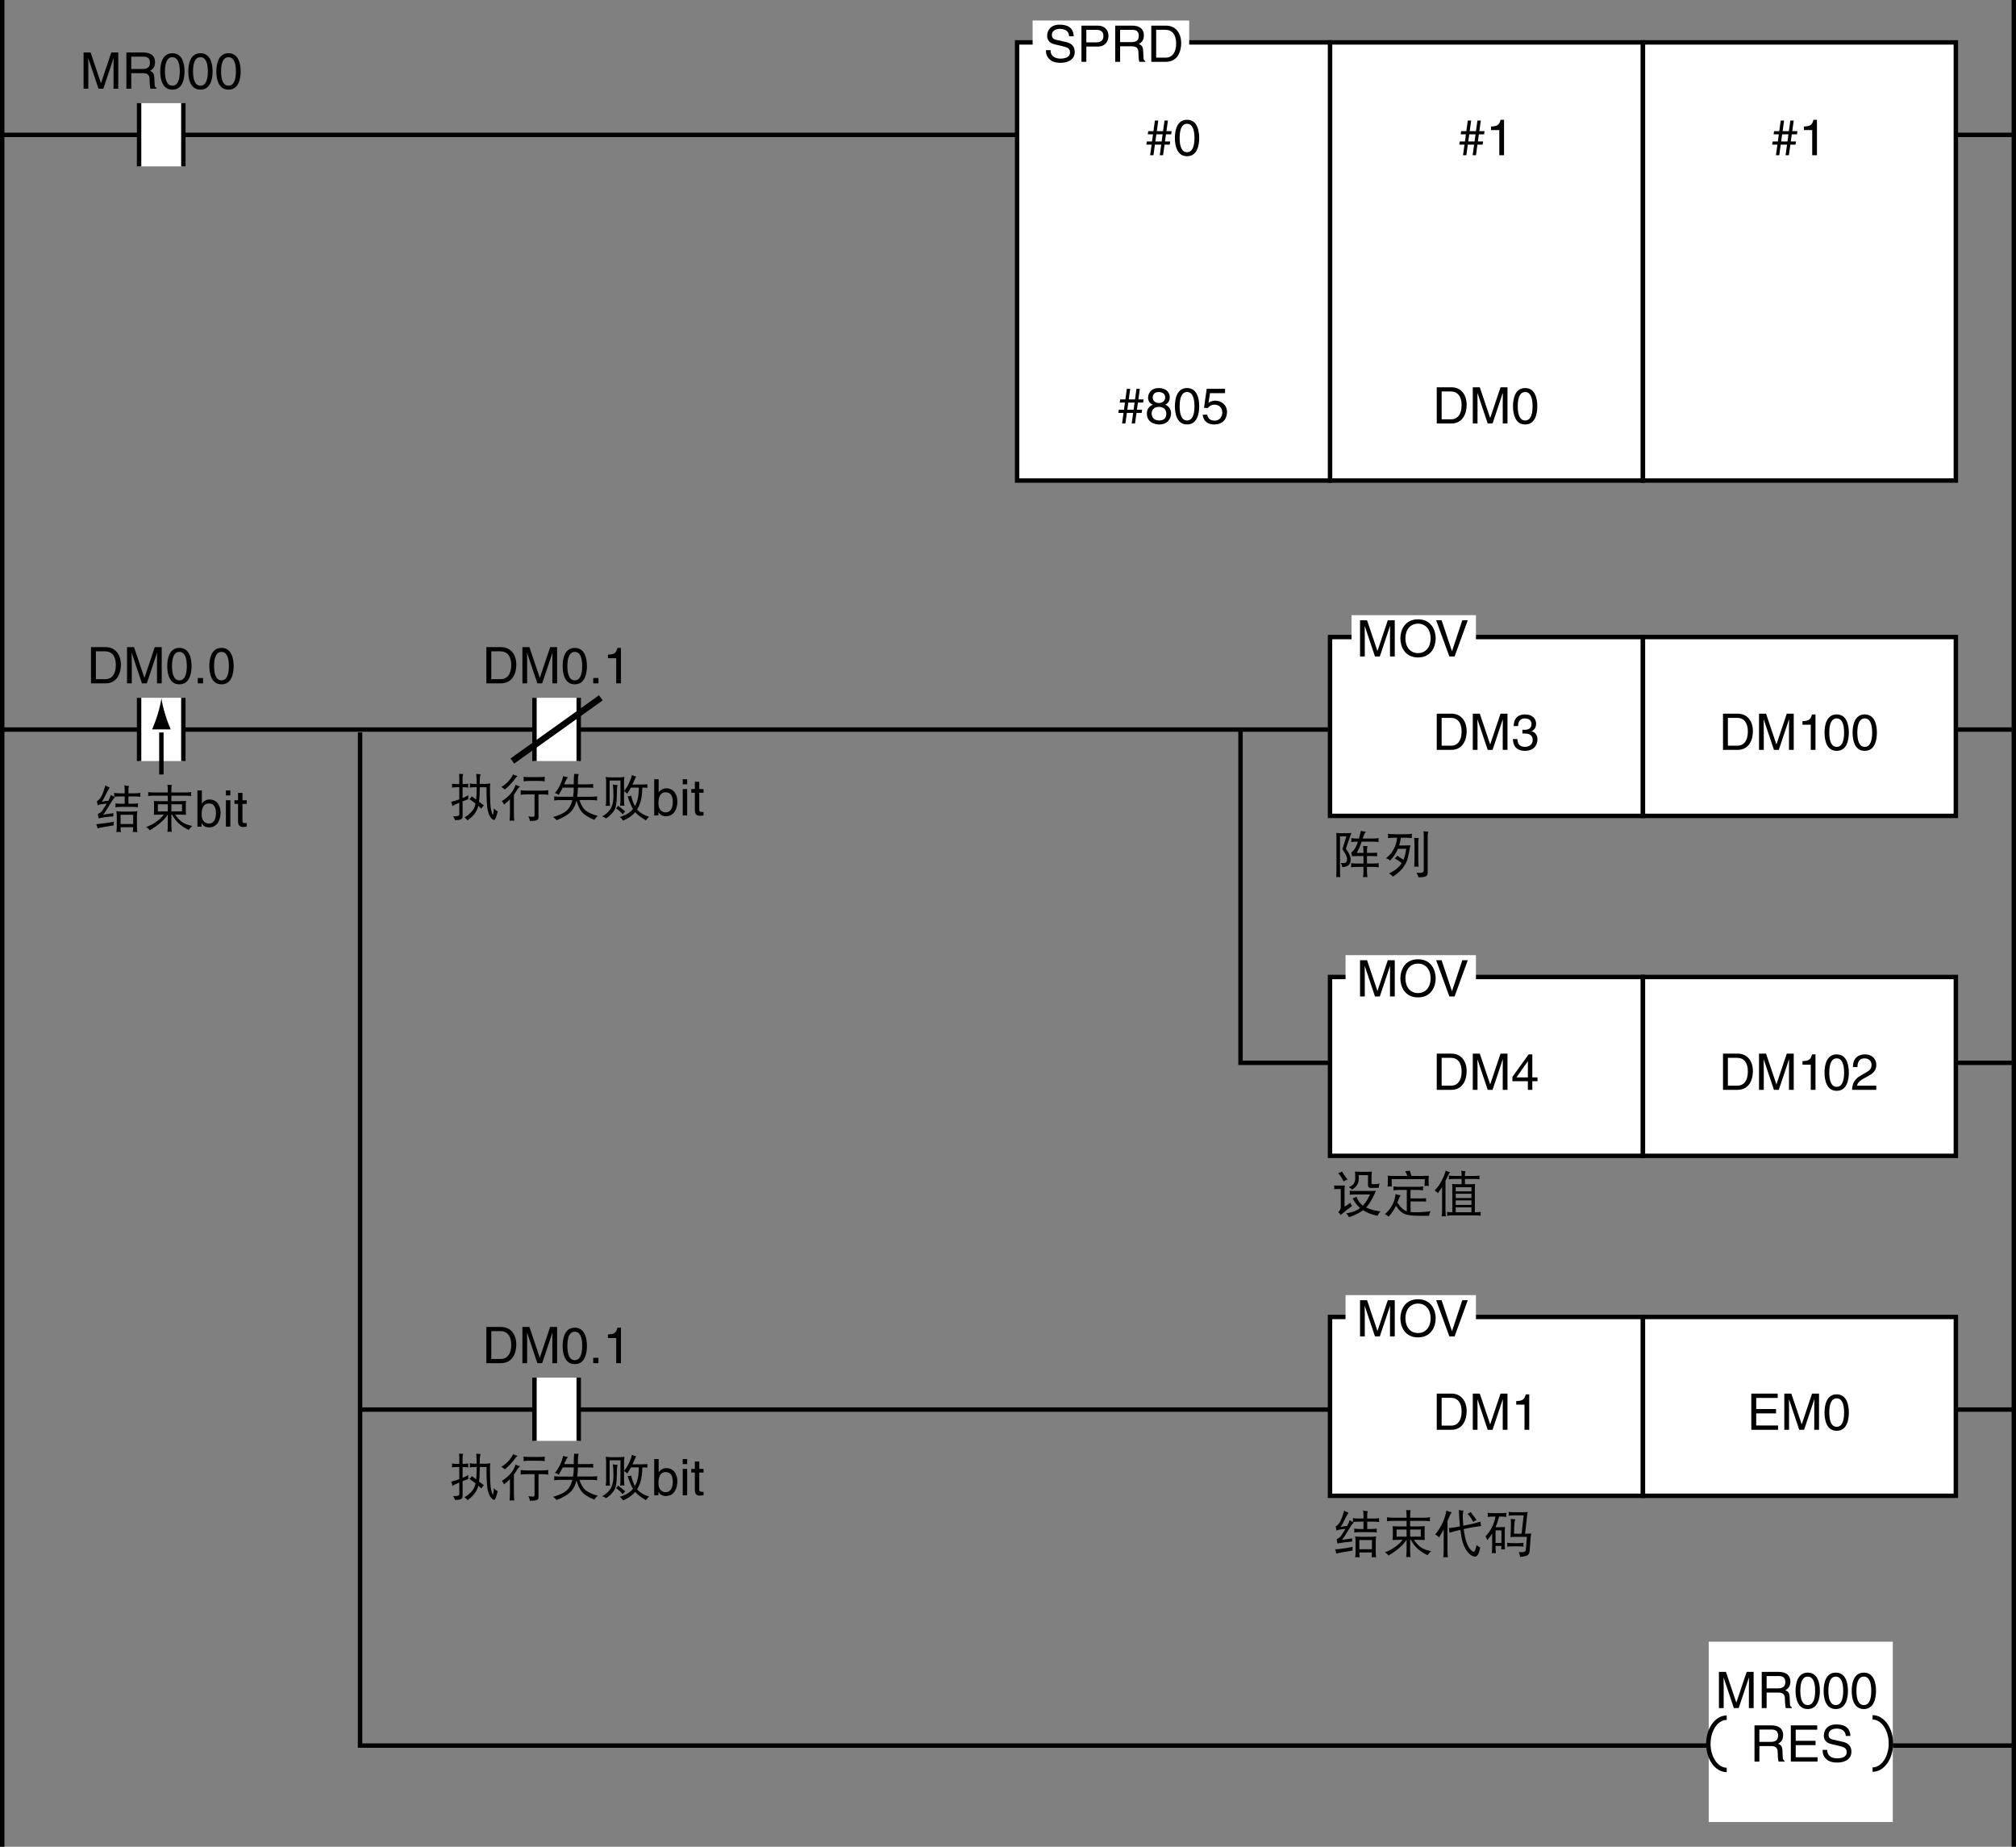 <?xml version="1.0" encoding="utf-8"?>
<!-- Generator: Adobe Illustrator 28.2.0, SVG Export Plug-In . SVG Version: 6.00 Build 0)  -->
<svg version="1.1" id="儗僀儎乕_1" xmlns="http://www.w3.org/2000/svg" xmlns:xlink="http://www.w3.org/1999/xlink" x="0px"
	 y="0px" width="319.597px" height="292.708px" viewBox="0 0 319.597 292.708" style="enable-background:new 0 0 319.597 292.708;"
	 xml:space="preserve">
<rect x="0" y="0" width="319.597" height="292.708" fill="#808080" stroke="none"/>
<style type="text/css">
	.st0{fill:none;stroke:#000000;stroke-width:0.7;}
	.st1{fill:#FFFFFF;stroke:#000000;stroke-width:0.7;}
	.st2{fill:#FFFFFF;}
	.st3{fill:none;}
	.st4{fill:none;stroke:#000000;}
</style>
<line class="st0" x1="319.238" y1="223.419" x2="57.068" y2="223.419"/>
<line class="st0" x1="0.451" y1="115.634" x2="319.522" y2="115.634"/>
<polyline class="st0" points="319.238,168.456 196.66,168.456 196.66,115.831 "/>
<polyline class="st0" points="319.238,276.676 57.08,276.676 57.08,116.087 "/>
<line class="st0" x1="0.35" y1="0" x2="0.35" y2="292.708"/>
<line class="st0" x1="319.247" y1="0" x2="319.247" y2="292.708"/>
<line class="st0" x1="0.451" y1="21.378" x2="319.522" y2="21.378"/>
<g>
	<path d="M17.999,14.059v-3.39c0-0.168,0.016-0.896,0.016-1.431h-0.016l-1.615,4.821h-0.768l-1.615-4.813h-0.016
		c0,0.528,0.016,1.255,0.016,1.423v3.39h-0.752V8.318h1.111L16,13.171h0.016l1.631-4.853h1.103v5.741H17.999z"/>
	<path d="M20.809,14.059h-0.775V8.318h2.654c0.944,0,1.887,0.328,1.887,1.543c0,0.848-0.432,1.159-0.799,1.375
		c0.328,0.136,0.655,0.28,0.688,1.079l0.048,1.04c0.008,0.32,0.048,0.44,0.288,0.576v0.128h-0.952
		c-0.112-0.352-0.136-1.223-0.136-1.439c0-0.472-0.096-1.023-1.023-1.023h-1.879V14.059z M20.809,10.932h1.799
		c0.567,0,1.167-0.144,1.167-0.991c0-0.888-0.648-0.959-1.032-0.959h-1.935V10.932z"/>
	<path d="M27.328,14.211c-1.615,0-1.927-1.719-1.927-2.886s0.312-2.887,1.927-2.887s1.927,1.719,1.927,2.887
		S28.943,14.211,27.328,14.211z M27.328,9.069c-0.808,0-1.175,0.848-1.175,2.255s0.368,2.254,1.175,2.254s1.175-0.847,1.175-2.254
		S28.136,9.069,27.328,9.069z"/>
	<path d="M31.776,14.211c-1.615,0-1.927-1.719-1.927-2.886s0.312-2.887,1.927-2.887c1.615,0,1.927,1.719,1.927,2.887
		S33.391,14.211,31.776,14.211z M31.776,9.069c-0.808,0-1.175,0.848-1.175,2.255s0.368,2.254,1.175,2.254s1.175-0.847,1.175-2.254
		S32.584,9.069,31.776,9.069z"/>
	<path d="M36.224,14.211c-1.615,0-1.927-1.719-1.927-2.886s0.312-2.887,1.927-2.887c1.615,0,1.927,1.719,1.927,2.887
		S37.839,14.211,36.224,14.211z M36.224,9.069c-0.808,0-1.175,0.848-1.175,2.255s0.368,2.254,1.175,2.254s1.175-0.847,1.175-2.254
		S37.032,9.069,36.224,9.069z"/>
</g>
<rect x="210.849" y="6.719" class="st1" width="49.607" height="69.45"/>
<g>
	<path d="M233.987,24.607h-0.527l0.231-1.679h-0.999l-0.231,1.679h-0.528l0.232-1.679h-0.824l0.072-0.503h0.823l0.152-1.136h-0.824
		l0.072-0.503h0.824l0.231-1.679h0.536l-0.232,1.679h0.991l0.232-1.679h0.535l-0.231,1.679h0.823l-0.071,0.503h-0.824l-0.16,1.136
		h0.824l-0.072,0.503h-0.823L233.987,24.607z M232.924,21.288l-0.159,1.136h0.999l0.152-1.136H232.924z"/>
	<path d="M238.436,24.607h-0.751v-3.99h-1.312v-0.56c0.911-0.064,1.287-0.152,1.511-1.072h0.552V24.607z"/>
	<path d="M227.769,61.385h2.327c1.495,0,2.414,1.135,2.414,2.791c0,1.287-0.56,2.95-2.446,2.95h-2.295V61.385z M228.544,66.462
		h1.504c1.007,0,1.663-0.792,1.663-2.239c0-1.447-0.664-2.175-1.72-2.175h-1.447V66.462z"/>
	<path d="M238.23,67.126v-3.39c0-0.168,0.016-0.896,0.016-1.431h-0.016l-1.615,4.821h-0.768l-1.615-4.813h-0.016
		c0,0.528,0.016,1.255,0.016,1.423v3.39h-0.751v-5.741h1.111l1.639,4.853h0.017l1.631-4.853h1.104v5.741H238.23z"/>
	<path d="M241.783,67.278c-1.615,0-1.927-1.719-1.927-2.886c0-1.167,0.312-2.887,1.927-2.887s1.927,1.719,1.927,2.887
		C243.71,65.559,243.399,67.278,241.783,67.278z M241.783,62.137c-0.808,0-1.175,0.848-1.175,2.255c0,1.407,0.367,2.254,1.175,2.254
		s1.176-0.847,1.176-2.254C242.959,62.984,242.591,62.137,241.783,62.137z"/>
</g>
<rect x="161.242" y="6.719" class="st1" width="49.607" height="69.45"/>
<rect x="163.703" y="3.256" class="st2" width="24.82" height="8.51"/>
<g>
	<path d="M169.489,5.741c-0.04-0.888-0.775-1.167-1.423-1.167c-0.488,0-1.311,0.136-1.311,1.007c0,0.488,0.344,0.647,0.68,0.728
		l1.639,0.376c0.744,0.176,1.304,0.624,1.304,1.535c0,1.359-1.264,1.735-2.247,1.735c-1.063,0-1.479-0.32-1.735-0.552
		c-0.488-0.439-0.584-0.919-0.584-1.455h0.728c0,1.04,0.847,1.343,1.583,1.343c0.56,0,1.503-0.144,1.503-0.967
		c0-0.6-0.28-0.792-1.223-1.016l-1.175-0.272c-0.376-0.088-1.224-0.352-1.224-1.351c0-0.896,0.584-1.775,1.975-1.775
		c2.007,0,2.207,1.199,2.239,1.831H169.489z"/>
	<path d="M172.219,9.802h-0.776V4.062h2.583c1.063,0,1.703,0.688,1.703,1.615c0,0.8-0.456,1.703-1.703,1.703h-1.807V9.802z
		 M172.219,6.716h1.543c0.696,0,1.167-0.256,1.167-1.031c0-0.728-0.496-0.959-1.135-0.959h-1.575V6.716z"/>
	<path d="M177.571,9.802h-0.776V4.062h2.655c0.943,0,1.887,0.328,1.887,1.543c0,0.848-0.432,1.16-0.8,1.375
		c0.328,0.136,0.656,0.28,0.688,1.079l0.049,1.04c0.008,0.32,0.048,0.44,0.287,0.576v0.128h-0.951
		c-0.112-0.352-0.136-1.223-0.136-1.439c0-0.472-0.097-1.023-1.023-1.023h-1.879V9.802z M177.571,6.676h1.799
		c0.567,0,1.167-0.144,1.167-0.991c0-0.888-0.647-0.959-1.031-0.959h-1.935V6.676z"/>
	<path d="M182.515,4.062h2.327c1.495,0,2.414,1.135,2.414,2.791c0,1.287-0.56,2.95-2.446,2.95h-2.295V4.062z M183.29,9.139h1.504
		c1.007,0,1.663-0.792,1.663-2.239s-0.664-2.175-1.72-2.175h-1.447V9.139z"/>
</g>
<g>
	<path d="M184.382,24.607h-0.527l0.231-1.679h-0.999l-0.231,1.679h-0.528l0.232-1.679h-0.824l0.072-0.503h0.823l0.152-1.136h-0.824
		l0.072-0.503h0.824l0.231-1.679h0.536l-0.232,1.679h0.991l0.232-1.679h0.535l-0.231,1.679h0.823l-0.071,0.503h-0.824l-0.16,1.136
		h0.824l-0.072,0.503h-0.823L184.382,24.607z M183.318,21.288l-0.159,1.136h0.999l0.152-1.136H183.318z"/>
	<path d="M188.183,24.758c-1.615,0-1.927-1.719-1.927-2.886s0.312-2.887,1.927-2.887s1.927,1.719,1.927,2.887
		S189.798,24.758,188.183,24.758z M188.183,19.617c-0.808,0-1.175,0.848-1.175,2.255s0.367,2.254,1.175,2.254
		s1.176-0.847,1.176-2.254S188.99,19.617,188.183,19.617z"/>
	<path d="M179.935,67.126h-0.527l0.231-1.679h-0.999l-0.231,1.679h-0.528l0.232-1.679h-0.824l0.072-0.503h0.823l0.152-1.136h-0.824
		l0.072-0.503h0.824l0.231-1.679h0.536l-0.232,1.679h0.991l0.232-1.679h0.535l-0.231,1.679h0.823l-0.071,0.503h-0.824l-0.16,1.136
		h0.824l-0.072,0.503h-0.823L179.935,67.126z M178.871,63.808l-0.159,1.136h0.999l0.152-1.136H178.871z"/>
	<path d="M184.727,64.136c0.76,0.32,0.92,0.943,0.92,1.367c0,0.903-0.576,1.775-1.903,1.775c-0.312,0-0.903-0.08-1.351-0.432
		c-0.576-0.456-0.576-1.063-0.576-1.335c0-0.688,0.36-1.127,0.951-1.367c-0.479-0.184-0.759-0.568-0.759-1.095
		c0-0.584,0.359-1.543,1.703-1.543c1.247,0,1.734,0.792,1.734,1.447C185.446,63.76,184.975,64.008,184.727,64.136z M182.568,65.527
		c0,0.448,0.224,1.119,1.199,1.119c0.512,0,1.127-0.184,1.127-1.063c0-0.76-0.527-1.096-1.167-1.096
		C182.936,64.487,182.568,65.007,182.568,65.527z M184.719,62.976c0-0.344-0.224-0.839-1.047-0.839c-0.752,0-0.936,0.52-0.936,0.879
		c0,0.536,0.472,0.864,0.983,0.864C184.327,63.88,184.719,63.488,184.719,62.976z"/>
	<path d="M188.184,67.278c-1.615,0-1.927-1.719-1.927-2.886c0-1.167,0.312-2.887,1.927-2.887s1.927,1.719,1.927,2.887
		C190.11,65.559,189.799,67.278,188.184,67.278z M188.184,62.137c-0.808,0-1.175,0.848-1.175,2.255c0,1.407,0.367,2.254,1.175,2.254
		s1.176-0.847,1.176-2.254C189.359,62.984,188.991,62.137,188.184,62.137z"/>
	<path d="M191.584,63.856c0.239-0.184,0.583-0.352,1.087-0.352c0.911,0,1.847,0.64,1.847,1.799c0,0.624-0.279,1.975-2.038,1.975
		c-0.736,0-1.68-0.296-1.815-1.551h0.728c0.072,0.656,0.56,0.944,1.191,0.944c0.728,0,1.184-0.584,1.184-1.288
		c0-0.808-0.552-1.247-1.247-1.247c-0.408,0-0.776,0.192-1.04,0.536l-0.607-0.032l0.424-3.014h2.91v0.688h-2.383L191.584,63.856z"/>
</g>
<rect x="260.456" y="6.719" class="st1" width="49.607" height="69.45"/>
<g>
	<path d="M283.594,24.606h-0.527l0.231-1.679h-0.999l-0.232,1.679h-0.527l0.232-1.679h-0.824l0.072-0.503h0.823l0.152-1.136h-0.823
		l0.071-0.503h0.823l0.232-1.679h0.535l-0.231,1.679h0.991l0.232-1.679h0.535l-0.231,1.679h0.823l-0.072,0.503h-0.823l-0.16,1.136
		h0.824l-0.072,0.503h-0.823L283.594,24.606z M282.53,21.287l-0.159,1.136h0.999l0.152-1.136H282.53z"/>
	<path d="M288.042,24.606h-0.751v-3.99h-1.312v-0.56c0.911-0.064,1.287-0.152,1.511-1.072h0.552V24.606z"/>
</g>
<g>
	<line class="st3" x1="18.543" y1="26.371" x2="32.573" y2="16.349"/>
	<g>
		<rect x="22.049" y="16.349" class="st2" width="7.016" height="10.021"/>
		<line class="st0" x1="22.049" y1="26.37" x2="22.049" y2="16.349"/>
		<line class="st0" x1="29.066" y1="16.349" x2="29.066" y2="26.37"/>
	</g>
	<g>
		<line class="st3" x1="25.584" y1="28.499" x2="25.584" y2="21.843"/>
		<path class="st3" d="M24.991,18.987c-0.291,0.962-0.559,1.589-0.869,2.361h2.939c-0.133-0.276-0.58-1.399-0.869-2.361
			c-0.312-1.03-0.525-1.965-0.601-2.571C25.514,17.021,25.304,17.957,24.991,18.987z"/>
	</g>
</g>
<g>
	<rect x="270.882" y="260.21" class="st2" width="29.184" height="28.583"/>
	<g>
		<path class="st0" d="M273.738,280.537c-1.609,0-2.913-1.855-2.913-4.141c0-2.288,1.304-4.143,2.913-4.143"/>
		<path class="st0" d="M296.858,272.2c1.607,0,2.91,1.855,2.91,4.141c0,2.288-1.304,4.143-2.91,4.143"/>
	</g>
	<g>
		<g>
			<path d="M277.251,270.733v-3.39c0-0.168,0.016-0.896,0.016-1.432h-0.016l-1.615,4.821h-0.768l-1.615-4.813h-0.016
				c0,0.527,0.016,1.256,0.016,1.424v3.39h-0.751v-5.741h1.111l1.639,4.854h0.017l1.631-4.854h1.104v5.741H277.251z"/>
			<path d="M280.062,270.733h-0.776v-5.741h2.655c0.943,0,1.887,0.328,1.887,1.544c0,0.847-0.432,1.159-0.8,1.375
				c0.328,0.136,0.656,0.279,0.688,1.079l0.049,1.039c0.008,0.32,0.048,0.44,0.287,0.576v0.128H283.1
				c-0.112-0.352-0.136-1.224-0.136-1.439c0-0.472-0.097-1.023-1.023-1.023h-1.879V270.733z M280.062,267.607h1.799
				c0.567,0,1.167-0.145,1.167-0.992c0-0.887-0.647-0.959-1.031-0.959h-1.935V267.607z"/>
			<path d="M286.58,270.885c-1.615,0-1.927-1.72-1.927-2.887s0.312-2.887,1.927-2.887s1.927,1.72,1.927,2.887
				S288.195,270.885,286.58,270.885z M286.58,265.744c-0.808,0-1.175,0.848-1.175,2.255s0.367,2.255,1.175,2.255
				s1.176-0.848,1.176-2.255S287.388,265.744,286.58,265.744z"/>
			<path d="M291.028,270.885c-1.615,0-1.927-1.72-1.927-2.887s0.312-2.887,1.927-2.887s1.927,1.72,1.927,2.887
				S292.644,270.885,291.028,270.885z M291.028,265.744c-0.808,0-1.175,0.848-1.175,2.255s0.367,2.255,1.175,2.255
				s1.176-0.848,1.176-2.255S291.836,265.744,291.028,265.744z"/>
			<path d="M295.477,270.885c-1.615,0-1.927-1.72-1.927-2.887s0.312-2.887,1.927-2.887s1.927,1.72,1.927,2.887
				S297.092,270.885,295.477,270.885z M295.477,265.744c-0.808,0-1.175,0.848-1.175,2.255s0.367,2.255,1.175,2.255
				s1.176-0.848,1.176-2.255S296.284,265.744,295.477,265.744z"/>
		</g>
		<g>
			<path d="M278.916,279.213h-0.776v-5.741h2.655c0.943,0,1.887,0.328,1.887,1.544c0,0.847-0.432,1.159-0.8,1.375
				c0.328,0.136,0.656,0.279,0.688,1.079l0.049,1.04c0.008,0.319,0.048,0.439,0.287,0.575v0.128h-0.951
				c-0.112-0.352-0.136-1.224-0.136-1.439c0-0.472-0.097-1.023-1.023-1.023h-1.879V279.213z M278.916,276.087h1.799
				c0.567,0,1.167-0.145,1.167-0.992c0-0.887-0.647-0.959-1.031-0.959h-1.935V276.087z"/>
			<path d="M288.138,279.213H283.9v-5.741h4.182v0.688h-3.406v1.759h3.143v0.688h-3.143v1.919h3.463V279.213z"/>
			<path d="M292.617,275.152c-0.04-0.888-0.775-1.168-1.423-1.168c-0.487,0-1.312,0.137-1.312,1.008c0,0.487,0.344,0.647,0.68,0.728
				l1.64,0.376c0.743,0.176,1.303,0.624,1.303,1.535c0,1.359-1.263,1.735-2.246,1.735c-1.063,0-1.479-0.32-1.735-0.552
				c-0.488-0.44-0.584-0.92-0.584-1.456h0.728c0,1.04,0.848,1.344,1.583,1.344c0.56,0,1.504-0.144,1.504-0.968
				c0-0.6-0.28-0.791-1.224-1.015l-1.176-0.272c-0.375-0.088-1.223-0.352-1.223-1.352c0-0.896,0.583-1.774,1.975-1.774
				c2.007,0,2.207,1.199,2.238,1.831H292.617z"/>
		</g>
	</g>
</g>
<rect x="210.849" y="100.971" class="st1" width="49.607" height="28.347"/>
<rect x="214.255" y="97.507" class="st2" width="19.729" height="8.509"/>
<g>
	<path d="M227.769,113.117h2.327c1.495,0,2.414,1.136,2.414,2.791c0,1.287-0.56,2.95-2.446,2.95h-2.295V113.117z M228.544,118.194
		h1.504c1.007,0,1.663-0.791,1.663-2.238s-0.664-2.175-1.72-2.175h-1.447V118.194z"/>
	<path d="M238.23,118.858v-3.39c0-0.168,0.016-0.896,0.016-1.432h-0.016l-1.615,4.821h-0.768l-1.615-4.813h-0.016
		c0,0.527,0.016,1.256,0.016,1.424v3.39h-0.751v-5.741h1.111l1.639,4.854h0.017l1.631-4.854h1.104v5.741H238.23z"/>
	<path d="M241.352,115.66c0.12,0.008,0.248,0.016,0.368,0.016c0.543,0,1.071-0.216,1.071-0.919c0-0.336-0.2-0.888-1.04-0.888
		c-0.999,0-1.063,0.815-1.095,1.207h-0.688c0-0.823,0.335-1.839,1.814-1.839c1.088,0,1.735,0.624,1.735,1.479
		c0,0.72-0.416,1.063-0.72,1.159v0.016c0.544,0.177,0.936,0.561,0.936,1.312c0,0.92-0.592,1.808-2.023,1.808
		c-0.415,0-0.768-0.104-1.039-0.248c-0.624-0.328-0.791-0.976-0.84-1.623h0.728c0.024,0.527,0.152,1.239,1.2,1.239
		c0.719,0,1.223-0.44,1.223-1.088c0-0.943-0.831-1.031-1.311-1.031c-0.104,0-0.217,0.008-0.32,0.008V115.66z"/>
</g>
<rect x="260.456" y="100.971" class="st1" width="49.607" height="28.347"/>
<g>
	<path d="M273.148,113.117h2.327c1.495,0,2.414,1.136,2.414,2.791c0,1.287-0.56,2.95-2.446,2.95h-2.295V113.117z M273.923,118.194
		h1.504c1.007,0,1.663-0.791,1.663-2.238s-0.664-2.175-1.72-2.175h-1.447V118.194z"/>
	<path d="M283.608,118.858v-3.39c0-0.168,0.016-0.896,0.016-1.432h-0.016l-1.615,4.821h-0.768l-1.615-4.813h-0.016
		c0,0.527,0.016,1.256,0.016,1.424v3.39h-0.751v-5.741h1.111l1.639,4.854h0.017l1.631-4.854h1.104v5.741H283.608z"/>
	<path d="M287.81,118.858h-0.751v-3.99h-1.312v-0.56c0.911-0.063,1.287-0.151,1.511-1.071h0.552V118.858z"/>
	<path d="M291.171,119.01c-1.615,0-1.927-1.72-1.927-2.887s0.312-2.887,1.927-2.887s1.927,1.72,1.927,2.887
		S292.786,119.01,291.171,119.01z M291.171,113.869c-0.808,0-1.175,0.848-1.175,2.255s0.367,2.255,1.175,2.255
		s1.176-0.848,1.176-2.255S291.979,113.869,291.171,113.869z"/>
	<path d="M295.618,119.01c-1.615,0-1.927-1.72-1.927-2.887s0.312-2.887,1.927-2.887s1.927,1.72,1.927,2.887
		S297.233,119.01,295.618,119.01z M295.618,113.869c-0.808,0-1.175,0.848-1.175,2.255s0.367,2.255,1.175,2.255
		s1.176-0.848,1.176-2.255S296.426,113.869,295.618,113.869z"/>
</g>
<g>
	<path d="M211.84,132.037c0.219,0.016,0.438,0.023,0.656,0.023h0.969c0.261,0,0.519-0.008,0.773-0.023
		c-0.099,0.219-0.391,1.05-0.875,2.492c0.5,0.667,0.753,1.219,0.758,1.656c0,0.411-0.099,0.714-0.297,0.906
		c-0.245,0.229-0.594,0.344-1.047,0.344c0-0.203-0.075-0.422-0.227-0.656c0.198,0.021,0.333,0.031,0.406,0.031
		c0.396,0,0.594-0.208,0.594-0.625c0-0.391-0.247-0.919-0.742-1.586c0.208-0.625,0.417-1.302,0.625-2.031h-1v5.492
		c0,0.328,0.011,0.653,0.031,0.977c-0.109-0.021-0.214-0.031-0.312-0.031c-0.109,0-0.214,0.011-0.312,0.031
		c0.021-0.323,0.031-0.648,0.031-0.977v-5.367C211.871,132.474,211.86,132.255,211.84,132.037z M216.09,134.091
		c0.198,0.021,0.438,0.031,0.719,0.031c-0.067,0.151-0.102,0.341-0.102,0.57v0.492h0.844c0.239,0,0.5-0.011,0.781-0.031
		c-0.021,0.099-0.031,0.192-0.031,0.281c0,0.083,0.011,0.177,0.031,0.281c-0.281-0.016-0.542-0.023-0.781-0.023h-0.844v1.18h0.969
		c0.308,0,0.609-0.021,0.906-0.062c-0.021,0.12-0.031,0.234-0.031,0.344s0.011,0.214,0.031,0.312
		c-0.297-0.042-0.599-0.062-0.906-0.062h-0.969v0.539c0,0.359,0.023,0.724,0.07,1.094c-0.12-0.021-0.234-0.031-0.344-0.031
		c-0.12,0-0.234,0.011-0.344,0.031c0.042-0.37,0.062-0.734,0.062-1.094v-0.539h-1.062c-0.308,0-0.609,0.021-0.906,0.062
		c0.021-0.099,0.031-0.203,0.031-0.312s-0.011-0.224-0.031-0.344c0.297,0.042,0.599,0.062,0.906,0.062h1.062v-1.18h-1.164
		c-0.192,0-0.411,0.008-0.656,0.023c-0.042-0.208-0.081-0.406-0.117-0.594c0.151-0.094,0.297-0.231,0.438-0.414
		c0.136-0.172,0.281-0.435,0.438-0.789c0.062-0.151,0.125-0.323,0.188-0.516h-0.188c-0.297,0-0.589,0.021-0.875,0.062
		c0.016-0.099,0.023-0.203,0.023-0.312c0-0.099-0.008-0.203-0.023-0.312c0.286,0.047,0.578,0.07,0.875,0.07h0.344
		c0.099-0.354,0.203-0.761,0.312-1.219c0.234,0.062,0.503,0.112,0.805,0.148c-0.172,0.146-0.32,0.422-0.445,0.828
		c-0.026,0.083-0.052,0.164-0.078,0.242h1.648c0.297,0,0.589-0.023,0.875-0.07c-0.016,0.109-0.023,0.214-0.023,0.312
		c0,0.109,0.008,0.214,0.023,0.312c-0.286-0.042-0.578-0.062-0.875-0.062h-1.812c-0.255,0.745-0.513,1.339-0.773,1.781h1.062v-0.148
		C216.152,134.724,216.132,134.409,216.09,134.091z"/>
	<path d="M220.02,132.154c0.328,0.047,0.651,0.07,0.969,0.07h1.883c0.317,0,0.641-0.023,0.969-0.07
		c-0.021,0.12-0.031,0.234-0.031,0.344c0,0.12,0.011,0.234,0.031,0.344c-0.328-0.042-0.651-0.062-0.969-0.062h-0.789
		c-0.067,0.442-0.159,0.852-0.273,1.227h1.148c0.208,0,0.417-0.011,0.625-0.031c-0.183,1.042-0.333,1.771-0.453,2.188
		c-0.141,0.495-0.406,0.987-0.797,1.477c-0.364,0.453-0.872,0.888-1.523,1.305c-0.167-0.208-0.364-0.378-0.594-0.508
		c0.656-0.323,1.159-0.664,1.508-1.023c0.198-0.208,0.362-0.409,0.492-0.602c-0.344-0.297-0.719-0.555-1.125-0.773
		c0.167-0.109,0.312-0.245,0.438-0.406c0.297,0.224,0.622,0.438,0.977,0.641c0.167-0.386,0.308-0.966,0.422-1.742h-1.312
		c-0.292,0.688-0.708,1.312-1.25,1.875c-0.161-0.183-0.38-0.305-0.656-0.367c0.542-0.417,0.964-0.919,1.266-1.508
		c0.286-0.536,0.456-1.12,0.508-1.75h-0.492c-0.317,0-0.641,0.021-0.969,0.062c0.026-0.109,0.039-0.224,0.039-0.344
		C220.059,132.388,220.046,132.274,220.02,132.154z M224.184,132.81c0.208,0.021,0.456,0.031,0.742,0.031
		c-0.058,0.156-0.086,0.354-0.086,0.594v2.789c0,0.38,0.019,0.766,0.055,1.156c-0.125-0.021-0.247-0.031-0.367-0.031
		s-0.234,0.011-0.344,0.031c0.036-0.391,0.055-0.776,0.055-1.156v-2.414C224.238,133.482,224.22,133.149,224.184,132.81z
		 M225.676,131.748c0.234,0.042,0.487,0.062,0.758,0.062c-0.067,0.183-0.102,0.391-0.102,0.625v5.914
		c0,0.297-0.125,0.492-0.375,0.586c-0.25,0.083-0.612,0.125-1.086,0.125c-0.058-0.281-0.172-0.519-0.344-0.711h0.531
		c0.433,0,0.648-0.114,0.648-0.344v-5.656C225.707,132.146,225.696,131.946,225.676,131.748z"/>
</g>
<g>
	<path d="M211.496,187.895c0.12,0.016,0.245,0.023,0.375,0.023h0.773c0.188,0,0.378-0.008,0.57-0.023
		c-0.036,0.192-0.058,0.38-0.062,0.562v2.812c0.302-0.177,0.604-0.388,0.906-0.633c0.062,0.198,0.164,0.367,0.305,0.508
		c-0.573,0.401-1.177,0.878-1.812,1.43c-0.12-0.172-0.253-0.315-0.398-0.43c0.161-0.172,0.273-0.328,0.336-0.469
		c0.042-0.13,0.062-0.245,0.062-0.344v-2.875h-0.68c-0.13,0-0.255,0.011-0.375,0.031c0.021-0.109,0.031-0.214,0.031-0.312
		S211.517,187.984,211.496,187.895z M212.746,185.669c0.224,0.417,0.523,0.844,0.898,1.281c-0.219,0.052-0.427,0.156-0.625,0.312
		c-0.255-0.495-0.544-0.933-0.867-1.312C212.392,185.892,212.59,185.798,212.746,185.669z M213.957,188.731
		c0.229,0.026,0.458,0.039,0.688,0.039h2.789c0.229,0,0.458-0.013,0.688-0.039c-0.375,0.891-0.745,1.597-1.109,2.117
		c-0.141,0.198-0.292,0.378-0.453,0.539c0.661,0.312,1.433,0.521,2.312,0.625c-0.239,0.208-0.396,0.438-0.469,0.688
		c-0.927-0.172-1.7-0.466-2.32-0.883c-0.214,0.161-0.438,0.31-0.672,0.445c-0.594,0.308-1.117,0.526-1.57,0.656
		c-0.099-0.224-0.245-0.422-0.438-0.594c0.688-0.104,1.269-0.286,1.742-0.547c0.167-0.094,0.32-0.195,0.461-0.305
		c-0.417-0.359-0.808-0.867-1.172-1.523l0.625-0.25c0.177,0.562,0.511,1.026,1,1.391c0.109-0.114,0.211-0.229,0.305-0.344
		c0.276-0.359,0.55-0.833,0.82-1.422h-2.539c-0.229,0-0.458,0.011-0.688,0.031c0.021-0.099,0.031-0.203,0.031-0.312
		C213.988,188.945,213.978,188.84,213.957,188.731z M214.809,185.7c0.208,0.021,0.417,0.031,0.625,0.031h1.406
		c0.208,0,0.417-0.011,0.625-0.031c-0.021,0.188-0.031,0.375-0.031,0.562v1.258c0,0.12,0.07,0.18,0.211,0.18
		c0.401,0,0.755-0.031,1.062-0.094c-0.078,0.224-0.12,0.442-0.125,0.656c-0.458,0.021-0.864,0.031-1.219,0.031
		c-0.328,0-0.492-0.144-0.492-0.43v-1.602h-1.469v0.633c0,0.323-0.089,0.628-0.266,0.914c-0.188,0.286-0.445,0.534-0.773,0.742
		c-0.188-0.156-0.362-0.281-0.523-0.375c0.406-0.188,0.667-0.383,0.781-0.586c0.146-0.234,0.219-0.497,0.219-0.789v-0.625
		C214.84,186.015,214.829,185.856,214.809,185.7z"/>
	<path d="M220.895,188.044c0.292,0.047,0.586,0.07,0.883,0.07h2.969c0.292,0,0.581-0.023,0.867-0.07
		c-0.021,0.109-0.031,0.214-0.031,0.312c0,0.109,0.011,0.214,0.031,0.312c-0.286-0.042-0.575-0.062-0.867-0.062h-1.133v1.344h1.75
		c0.224,0,0.466-0.011,0.727-0.031c-0.021,0.089-0.031,0.175-0.031,0.258c0,0.104,0.011,0.198,0.031,0.281
		c-0.172-0.021-0.414-0.031-0.727-0.031h-1.75v1.68c0.234,0.026,0.503,0.039,0.805,0.039c0.802,0,1.599-0.055,2.391-0.164
		c-0.156,0.219-0.242,0.458-0.258,0.719h-1.82c-0.411,0-0.823-0.028-1.234-0.086c-0.531-0.062-0.956-0.216-1.273-0.461
		c-0.281-0.192-0.589-0.542-0.922-1.047c-0.297,0.661-0.69,1.237-1.18,1.727c-0.188-0.183-0.386-0.308-0.594-0.375
		c0.375-0.302,0.731-0.719,1.07-1.25c0.344-0.558,0.558-1.206,0.641-1.945c0.292,0.104,0.552,0.169,0.781,0.195
		c-0.099,0.177-0.269,0.558-0.508,1.141c0.312,0.464,0.567,0.776,0.766,0.938c0.219,0.208,0.466,0.356,0.742,0.445v-3.375h-1.242
		c-0.297,0-0.591,0.021-0.883,0.062c0.021-0.099,0.031-0.203,0.031-0.312C220.926,188.257,220.915,188.153,220.895,188.044z
		 M223.496,185.551c0.078,0.261,0.167,0.539,0.266,0.836h1.766c0.317,0,0.641-0.011,0.969-0.031
		c-0.021,0.198-0.031,0.396-0.031,0.594c0,0.349,0.011,0.692,0.031,1.031c-0.109-0.021-0.214-0.031-0.312-0.031
		c-0.12,0-0.234,0.011-0.344,0.031c0.021-0.359,0.031-0.722,0.031-1.086h-5.258c0,0.396,0.011,0.792,0.031,1.188
		c-0.109-0.026-0.224-0.039-0.344-0.039c-0.099,0-0.203,0.013-0.312,0.039c0.021-0.354,0.031-0.711,0.031-1.07
		c0-0.219-0.011-0.438-0.031-0.656c0.328,0.021,0.651,0.031,0.969,0.031h2.141c-0.109-0.292-0.216-0.542-0.32-0.75
		C223.007,185.617,223.246,185.587,223.496,185.551z"/>
	<path d="M229.184,185.551c0.188,0.094,0.417,0.177,0.688,0.25c-0.109,0.109-0.224,0.302-0.344,0.578
		c-0.12,0.271-0.245,0.534-0.375,0.789v4.602c0,0.339,0.021,0.683,0.062,1.031c-0.12-0.021-0.234-0.031-0.344-0.031
		s-0.216,0.011-0.32,0.031c0.042-0.349,0.062-0.692,0.062-1.031v-3.633c-0.208,0.333-0.427,0.659-0.656,0.977
		c-0.125-0.161-0.3-0.3-0.523-0.414c0.479-0.5,0.852-1.021,1.117-1.562C228.868,186.528,229.079,186,229.184,185.551z
		 M229.676,186.325c0.276,0.042,0.55,0.062,0.82,0.062h1.211v-0.242c0-0.198-0.021-0.396-0.062-0.594
		c0.192,0.052,0.422,0.081,0.688,0.086c-0.062,0.13-0.094,0.3-0.094,0.508v0.242h1.508c0.271,0,0.539-0.021,0.805-0.062
		c-0.016,0.109-0.023,0.214-0.023,0.312s0.008,0.192,0.023,0.281c-0.266-0.036-0.534-0.055-0.805-0.055h-1.508v0.836h1
		c0.203,0,0.403-0.011,0.602-0.031c-0.021,0.167-0.031,0.336-0.031,0.508v3.969h0.062c0.286,0,0.578-0.021,0.875-0.062
		c-0.026,0.104-0.039,0.206-0.039,0.305c0,0.109,0.013,0.214,0.039,0.312c-0.297-0.042-0.589-0.062-0.875-0.062h-3.602
		c-0.286,0-0.575,0.021-0.867,0.062c0.021-0.099,0.031-0.203,0.031-0.312c0-0.099-0.011-0.2-0.031-0.305
		c0.281,0.042,0.56,0.062,0.836,0.062v-3.969c0-0.172-0.008-0.341-0.023-0.508c0.198,0.021,0.396,0.031,0.594,0.031h0.898v-0.836
		h-1.211c-0.271,0-0.544,0.019-0.82,0.055c0.021-0.089,0.031-0.183,0.031-0.281S229.696,186.434,229.676,186.325z M230.777,188.833
		h2.492v-0.656h-2.492V188.833z M230.777,189.895h2.492v-0.688h-2.492V189.895z M230.777,190.981h2.492v-0.719h-2.492V190.981z
		 M230.777,192.145h2.492v-0.789h-2.492V192.145z"/>
</g>
<g>
	<path d="M214.434,245.182c-0.021,0.292-0.031,0.489-0.031,0.594c-1.339,0.203-2.192,0.359-2.562,0.469
		c-0.011-0.188-0.075-0.406-0.195-0.656C212.66,245.495,213.59,245.359,214.434,245.182z M213.09,239.432
		c0.198,0.125,0.427,0.239,0.688,0.344c-0.208,0.317-0.409,0.677-0.602,1.078c-0.214,0.469-0.43,0.862-0.648,1.18
		c0.339-0.094,0.68-0.148,1.023-0.164l0.008,0.008c0.219-0.422,0.352-0.734,0.398-0.938l0.656,0.406
		c-0.172,0.114-0.362,0.352-0.57,0.711c-0.625,1.052-1.058,1.722-1.297,2.008l1.617-0.227c-0.021,0.172-0.031,0.341-0.031,0.508
		c-0.901,0.062-1.672,0.167-2.312,0.312l-0.125-0.688c0.302-0.125,0.539-0.308,0.711-0.547c0.281-0.422,0.513-0.786,0.695-1.094
		c-0.641,0.042-1.117,0.128-1.43,0.258l-0.125-0.648c0.286-0.156,0.528-0.422,0.727-0.797
		C212.649,240.831,212.856,240.26,213.09,239.432z M214.465,240.628c0.286,0.042,0.575,0.062,0.867,0.062h0.82v-0.625
		c0-0.219-0.021-0.438-0.062-0.656c0.208,0.073,0.458,0.112,0.75,0.117c-0.062,0.136-0.094,0.315-0.094,0.539v0.625h1.031
		c0.292,0,0.581-0.021,0.867-0.062c-0.021,0.099-0.031,0.203-0.031,0.312c0,0.104,0.011,0.206,0.031,0.305
		c-0.286-0.042-0.575-0.062-0.867-0.062h-1.031v1.164h0.656c0.292,0,0.581-0.021,0.867-0.062c-0.021,0.099-0.031,0.2-0.031,0.305
		c0,0.109,0.011,0.214,0.031,0.312c-0.286-0.042-0.575-0.062-0.867-0.062h-1.852c-0.286,0-0.578,0.021-0.875,0.062
		c0.021-0.099,0.031-0.203,0.031-0.312c0-0.104-0.011-0.206-0.031-0.305c0.297,0.042,0.589,0.062,0.875,0.062h0.602v-1.164h-0.82
		c-0.292,0-0.581,0.021-0.867,0.062c0.021-0.099,0.031-0.2,0.031-0.305C214.496,240.831,214.485,240.726,214.465,240.628z
		 M214.84,243.526c0.308,0.042,0.62,0.062,0.938,0.062h1.438c0.308,0,0.62-0.021,0.938-0.062c-0.042,0.276-0.062,0.55-0.062,0.82
		v1.594c0,0.302,0.021,0.602,0.062,0.898c-0.177-0.021-0.292-0.031-0.344-0.031c-0.067,0-0.192,0.011-0.375,0.031
		c0.036-0.261,0.055-0.519,0.055-0.773h-1.992c0.005,0.261,0.023,0.519,0.055,0.773c-0.188-0.021-0.31-0.031-0.367-0.031
		s-0.172,0.011-0.344,0.031c0.036-0.297,0.055-0.597,0.055-0.898v-1.594C214.895,244.076,214.876,243.802,214.84,243.526z
		 M215.496,245.557h2v-1.461h-2V245.557z"/>
	<path d="M219.871,240.495c0.286,0.042,0.578,0.062,0.875,0.062h2.242v-0.273c0-0.317-0.021-0.63-0.062-0.938
		c0.198,0.021,0.438,0.031,0.719,0.031c-0.062,0.141-0.094,0.328-0.094,0.562v0.617h2.289c0.286,0,0.575-0.021,0.867-0.062
		c-0.021,0.109-0.031,0.214-0.031,0.312c0,0.109,0.011,0.214,0.031,0.312c-0.292-0.036-0.581-0.055-0.867-0.055h-2.289v0.875h1.289
		c0.339,0,0.683-0.013,1.031-0.039c-0.021,0.177-0.031,0.354-0.031,0.531v1.031c0,0.208,0.011,0.419,0.031,0.633
		c-0.349-0.021-0.692-0.031-1.031-0.031h-0.688c0.308,0.469,0.644,0.839,1.008,1.109c0.375,0.308,0.945,0.539,1.711,0.695
		c-0.239,0.198-0.419,0.406-0.539,0.625c-0.547-0.229-1.042-0.536-1.484-0.922c-0.464-0.391-0.859-0.894-1.188-1.508h-0.109v1.656
		c0,0.364,0.021,0.727,0.062,1.086c-0.109-0.021-0.224-0.031-0.344-0.031c-0.109,0-0.224,0.011-0.344,0.031
		c0.042-0.359,0.062-0.722,0.062-1.086v-1.656h-0.016c-0.511,0.833-1.461,1.664-2.852,2.492c-0.114-0.183-0.305-0.356-0.57-0.523
		c0.667-0.239,1.25-0.555,1.75-0.945c0.406-0.276,0.755-0.617,1.047-1.023h-0.539c-0.349,0-0.692,0.011-1.031,0.031
		c0.021-0.214,0.031-0.425,0.031-0.633v-1.031c-0.021-0.177-0.031-0.354-0.031-0.531c0.339,0.026,0.683,0.039,1.031,0.039h1.18
		v-0.875h-2.242c-0.297,0-0.589,0.019-0.875,0.055c0.016-0.099,0.023-0.203,0.023-0.312
		C219.895,240.709,219.887,240.604,219.871,240.495z M222.988,243.557v-1.125h-1.586v1.125H222.988z M225.238,243.557v-1.125h-1.688
		v1.125H225.238z"/>
	<path d="M229.301,239.409c0.198,0.12,0.481,0.214,0.852,0.281c-0.183,0.229-0.403,0.677-0.664,1.344
		c-0.011,0.021-0.019,0.039-0.023,0.055v4.602c0,0.386,0.021,0.769,0.062,1.148c-0.13-0.021-0.255-0.031-0.375-0.031
		s-0.234,0.011-0.344,0.031c0.042-0.38,0.062-0.763,0.062-1.148v-3.289c-0.224,0.438-0.474,0.867-0.75,1.289
		c-0.12-0.172-0.317-0.331-0.594-0.477c0.526-0.656,0.935-1.312,1.227-1.969C229.004,240.646,229.187,240.034,229.301,239.409z
		 M234.707,241.182c0,0.239,0.034,0.469,0.102,0.688c-0.964,0.12-1.886,0.284-2.766,0.492h-0.008
		c0.058,0.411,0.125,0.808,0.203,1.188c0.183,0.864,0.448,1.521,0.797,1.969c0.292,0.302,0.495,0.453,0.609,0.453
		c0.136,0,0.284-0.367,0.445-1.102c0.146,0.177,0.341,0.315,0.586,0.414c-0.13,0.542-0.25,0.906-0.359,1.094
		c-0.141,0.229-0.3,0.344-0.477,0.344c-0.214,0-0.427-0.078-0.641-0.234c-0.599-0.427-1.039-1.117-1.32-2.07
		c-0.141-0.458-0.263-1.104-0.367-1.938c-0.583,0.136-1.161,0.289-1.734,0.461c0-0.266-0.034-0.508-0.102-0.727
		c0.651-0.083,1.242-0.172,1.773-0.266c-0.083-0.828-0.144-1.695-0.18-2.602c0.292,0.058,0.531,0.086,0.719,0.086
		c-0.062,0.276-0.094,0.547-0.094,0.812c0.005,0.547,0.031,1.075,0.078,1.586c0.073-0.011,0.141-0.023,0.203-0.039
		C233.103,241.615,233.946,241.412,234.707,241.182z M233.152,239.659c0.042,0.067,0.114,0.169,0.219,0.305
		c0.188,0.229,0.344,0.435,0.469,0.617c0.083,0.125,0.167,0.245,0.25,0.359c-0.141,0.036-0.328,0.128-0.562,0.273
		c-0.058-0.156-0.167-0.354-0.328-0.594c-0.177-0.276-0.362-0.503-0.555-0.68C232.848,239.862,233.017,239.768,233.152,239.659z"/>
	<path d="M235.84,239.776c0.297,0.042,0.599,0.062,0.906,0.062h1.148c0.302,0,0.606-0.021,0.914-0.062
		c-0.021,0.12-0.031,0.234-0.031,0.344s0.011,0.214,0.031,0.312c-0.308-0.036-0.612-0.055-0.914-0.055h-0.25
		c-0.141,0.594-0.325,1.151-0.555,1.672v0.016h0.586c0.308,0,0.609-0.011,0.906-0.031c-0.021,0.188-0.031,0.372-0.031,0.555v2.508
		c0,0.167,0.011,0.331,0.031,0.492c-0.089-0.021-0.183-0.031-0.281-0.031s-0.203,0.011-0.312,0.031
		c0.021-0.161,0.031-0.325,0.031-0.492v-0.062h-0.93v0.117c0,0.349,0.021,0.692,0.062,1.031c-0.12-0.021-0.234-0.031-0.344-0.031
		s-0.214,0.011-0.312,0.031c0.036-0.339,0.055-0.683,0.055-1.031v-2.07c-0.214,0.323-0.472,0.669-0.773,1.039
		c-0.067-0.229-0.161-0.438-0.281-0.625c0.364-0.333,0.703-0.808,1.016-1.422c0.261-0.5,0.45-1.065,0.57-1.695h-0.336
		c-0.308,0-0.609,0.019-0.906,0.055c0.021-0.099,0.031-0.203,0.031-0.312S235.86,239.896,235.84,239.776z M237.09,244.557h0.93v-2
		h-0.93V244.557z M238.926,244.526c0.292,0.042,0.586,0.062,0.883,0.062h0.836c0.297,0,0.591-0.021,0.883-0.062
		c-0.021,0.109-0.031,0.214-0.031,0.312c0,0.109,0.011,0.214,0.031,0.312c-0.292-0.036-0.586-0.055-0.883-0.055h-0.836
		c-0.297,0-0.591,0.019-0.883,0.055c0.021-0.099,0.031-0.203,0.031-0.312C238.957,244.74,238.946,244.635,238.926,244.526z
		 M239.152,239.628c0.261,0.042,0.519,0.062,0.773,0.062h1.477c0.271,0,0.542-0.011,0.812-0.031
		c-0.052,0.141-0.091,0.32-0.117,0.539l-0.328,2.898h0.289c0.229,0,0.458-0.011,0.688-0.031c-0.067,0.375-0.104,0.667-0.109,0.875
		l-0.141,1.867c-0.036,0.328-0.133,0.55-0.289,0.664c-0.161,0.136-0.567,0.237-1.219,0.305c-0.036-0.276-0.106-0.534-0.211-0.773
		c0.167,0.021,0.32,0.031,0.461,0.031c0.203,0,0.349-0.028,0.438-0.086c0.136-0.083,0.208-0.203,0.219-0.359l0.164-2h-1.938
		c-0.219,0-0.438,0.023-0.656,0.07c0.042-1.042,0.062-1.823,0.062-2.344c0-0.188-0.011-0.375-0.031-0.562
		c0.208,0.031,0.448,0.05,0.719,0.055c-0.062,0.183-0.106,0.388-0.133,0.617c-0.026,0.188-0.047,0.745-0.062,1.672h1.195
		l0.336-2.914h-1.625c-0.255,0-0.513,0.021-0.773,0.062c0.021-0.099,0.031-0.2,0.031-0.305
		C239.184,239.831,239.173,239.726,239.152,239.628z"/>
</g>
<rect x="210.849" y="154.855" class="st1" width="49.607" height="28.347"/>
<rect x="213.31" y="151.392" class="st2" width="20.674" height="8.509"/>
<g>
	<path d="M220.358,157.938v-3.39c0-0.168,0.016-0.896,0.016-1.432h-0.016l-1.615,4.821h-0.768l-1.615-4.813h-0.016
		c0,0.527,0.016,1.256,0.016,1.424v3.39h-0.751v-5.741h1.111l1.639,4.854h0.017l1.631-4.854h1.104v5.741H220.358z"/>
	<path d="M224.8,158.09c-2.143,0-2.799-1.783-2.799-3.022s0.656-3.022,2.799-3.022s2.799,1.783,2.799,3.022
		S226.942,158.09,224.8,158.09z M224.8,152.733c-1.247,0-1.999,0.983-1.999,2.335c0,1.351,0.752,2.334,1.999,2.334
		s1.999-0.983,1.999-2.334C226.799,153.716,226.047,152.733,224.8,152.733z"/>
	<path d="M231.816,152.197h0.871l-2.095,5.741h-0.823l-2.095-5.741h0.863l1.639,4.894h0.017L231.816,152.197z"/>
</g>
<g>
	<path d="M227.769,167.001h2.327c1.495,0,2.414,1.136,2.414,2.791c0,1.287-0.56,2.95-2.446,2.95h-2.295V167.001z M228.544,172.078
		h1.504c1.007,0,1.663-0.791,1.663-2.238s-0.664-2.175-1.72-2.175h-1.447V172.078z"/>
	<path d="M238.23,172.742v-3.391c0-0.167,0.016-0.895,0.016-1.431h-0.016l-1.615,4.821h-0.768l-1.615-4.813h-0.016
		c0,0.528,0.016,1.256,0.016,1.423v3.391h-0.751v-5.741h1.111l1.639,4.854h0.017l1.631-4.854h1.104v5.741H238.23z"/>
	<path d="M242.919,171.375v1.367h-0.704v-1.367h-2.454v-0.688l2.574-3.566h0.584v3.646h0.823v0.607H242.919z M240.408,170.767h1.807
		v-2.551h-0.016L240.408,170.767z"/>
</g>
<rect x="260.456" y="154.855" class="st1" width="49.607" height="28.347"/>
<g>
	<path d="M273.148,167.001h2.327c1.495,0,2.414,1.136,2.414,2.791c0,1.287-0.56,2.95-2.446,2.95h-2.295V167.001z M273.923,172.078
		h1.504c1.007,0,1.663-0.791,1.663-2.238s-0.664-2.175-1.72-2.175h-1.447V172.078z"/>
	<path d="M283.608,172.742v-3.391c0-0.167,0.016-0.895,0.016-1.431h-0.016l-1.615,4.821h-0.768l-1.615-4.813h-0.016
		c0,0.528,0.016,1.256,0.016,1.423v3.391h-0.751v-5.741h1.111l1.639,4.854h0.017l1.631-4.854h1.104v5.741H283.608z"/>
	<path d="M287.81,172.742h-0.751v-3.99h-1.312v-0.56c0.911-0.063,1.287-0.151,1.511-1.071h0.552V172.742z"/>
	<path d="M291.171,172.894c-1.615,0-1.927-1.72-1.927-2.887c0-1.168,0.312-2.887,1.927-2.887s1.927,1.719,1.927,2.887
		C293.098,171.174,292.786,172.894,291.171,172.894z M291.171,167.753c-0.808,0-1.175,0.848-1.175,2.255s0.367,2.255,1.175,2.255
		s1.176-0.848,1.176-2.255S291.979,167.753,291.171,167.753z"/>
	<path d="M293.747,169.135c0-1.831,1.336-2.015,1.943-2.015c0.976,0,1.759,0.632,1.759,1.68c0,1.007-0.664,1.431-1.503,1.879
		l-0.584,0.319c-0.768,0.424-0.936,0.863-0.968,1.079h3.055v0.664h-3.846c0.04-1.167,0.567-1.791,1.319-2.23l0.743-0.432
		c0.6-0.344,1.031-0.576,1.031-1.312c0-0.448-0.287-1.016-1.111-1.016c-1.063,0-1.111,0.991-1.135,1.383H293.747z"/>
</g>
<rect x="210.849" y="208.739" class="st1" width="49.607" height="28.347"/>
<rect x="213.31" y="205.276" class="st2" width="20.674" height="8.509"/>
<g>
	<path d="M220.358,211.823v-3.39c0-0.168,0.016-0.896,0.016-1.432h-0.016l-1.615,4.821h-0.768l-1.615-4.813h-0.016
		c0,0.527,0.016,1.256,0.016,1.424v3.39h-0.751v-5.741h1.111l1.639,4.854h0.017l1.631-4.854h1.104v5.741H220.358z"/>
	<path d="M224.8,211.975c-2.143,0-2.799-1.783-2.799-3.022s0.656-3.022,2.799-3.022s2.799,1.783,2.799,3.022
		S226.942,211.975,224.8,211.975z M224.8,206.618c-1.247,0-1.999,0.983-1.999,2.335c0,1.351,0.752,2.334,1.999,2.334
		s1.999-0.983,1.999-2.334C226.799,207.601,226.047,206.618,224.8,206.618z"/>
	<path d="M231.816,206.082h0.871l-2.095,5.741h-0.823l-2.095-5.741h0.863l1.639,4.894h0.017L231.816,206.082z"/>
</g>
<g>
	<path d="M227.769,220.885h2.327c1.495,0,2.414,1.136,2.414,2.791c0,1.287-0.56,2.95-2.446,2.95h-2.295V220.885z M228.544,225.962
		h1.504c1.007,0,1.663-0.791,1.663-2.238s-0.664-2.175-1.72-2.175h-1.447V225.962z"/>
	<path d="M238.23,226.627v-3.391c0-0.167,0.016-0.895,0.016-1.431h-0.016l-1.615,4.821h-0.768l-1.615-4.813h-0.016
		c0,0.528,0.016,1.256,0.016,1.423v3.391h-0.751v-5.741h1.111l1.639,4.854h0.017l1.631-4.854h1.104v5.741H238.23z"/>
	<path d="M242.431,226.627h-0.751v-3.99h-1.312v-0.56c0.911-0.063,1.287-0.151,1.511-1.071h0.552V226.627z"/>
</g>
<rect x="260.456" y="208.739" class="st1" width="49.607" height="28.347"/>
<g>
	<path d="M281.873,226.627h-4.237v-5.741h4.182v0.688h-3.406v1.759h3.143v0.688h-3.143v1.919h3.462V226.627z"/>
	<path d="M287.617,226.627v-3.391c0-0.167,0.016-0.895,0.016-1.431h-0.016l-1.615,4.821h-0.768l-1.615-4.813h-0.016
		c0,0.528,0.016,1.256,0.016,1.423v3.391h-0.751v-5.741h1.111l1.639,4.854h0.017l1.631-4.854h1.104v5.741H287.617z"/>
	<path d="M291.171,226.779c-1.615,0-1.927-1.72-1.927-2.887c0-1.168,0.312-2.887,1.927-2.887s1.927,1.719,1.927,2.887
		C293.098,225.059,292.786,226.779,291.171,226.779z M291.171,221.637c-0.808,0-1.175,0.848-1.175,2.255s0.367,2.255,1.175,2.255
		s1.176-0.848,1.176-2.255S291.979,221.637,291.171,221.637z"/>
</g>
<g>
	<path d="M220.358,104.054v-3.391c0-0.167,0.016-0.895,0.016-1.431h-0.016l-1.615,4.821h-0.768l-1.615-4.813h-0.016
		c0,0.528,0.016,1.256,0.016,1.423v3.391h-0.751v-5.741h1.111l1.639,4.854h0.017l1.631-4.854h1.104v5.741H220.358z"/>
	<path d="M224.8,104.207c-2.143,0-2.799-1.783-2.799-3.022s0.656-3.022,2.799-3.022s2.799,1.783,2.799,3.022
		S226.942,104.207,224.8,104.207z M224.8,98.849c-1.247,0-1.999,0.983-1.999,2.335c0,1.351,0.752,2.334,1.999,2.334
		s1.999-0.983,1.999-2.334C226.799,99.833,226.047,98.849,224.8,98.849z"/>
	<path d="M231.816,98.313h0.871l-2.095,5.741h-0.823l-2.095-5.741h0.863l1.639,4.894h0.017L231.816,98.313z"/>
</g>
<g>
	<path d="M14.425,102.573h2.327c1.496,0,2.415,1.136,2.415,2.791c0,1.287-0.56,2.95-2.447,2.95h-2.295V102.573z M15.201,107.65
		h1.503c1.008,0,1.663-0.791,1.663-2.238s-0.664-2.175-1.719-2.175h-1.447V107.65z"/>
	<path d="M24.887,108.314v-3.391c0-0.167,0.016-0.895,0.016-1.431h-0.016l-1.615,4.821h-0.768l-1.615-4.813h-0.016
		c0,0.528,0.016,1.256,0.016,1.423v3.391h-0.752v-5.741h1.112l1.639,4.854h0.016l1.631-4.854h1.103v5.741H24.887z"/>
	<path d="M28.441,108.466c-1.615,0-1.927-1.72-1.927-2.887c0-1.168,0.312-2.887,1.927-2.887s1.927,1.719,1.927,2.887
		C30.368,106.747,30.056,108.466,28.441,108.466z M28.441,103.325c-0.808,0-1.175,0.848-1.175,2.255s0.368,2.255,1.175,2.255
		s1.175-0.848,1.175-2.255S29.248,103.325,28.441,103.325z"/>
	<path d="M32.193,108.314h-0.832v-0.848h0.832V108.314z"/>
	<path d="M35.112,108.466c-1.615,0-1.927-1.72-1.927-2.887c0-1.168,0.312-2.887,1.927-2.887s1.927,1.719,1.927,2.887
		C37.04,106.747,36.728,108.466,35.112,108.466z M35.112,103.325c-0.808,0-1.175,0.848-1.175,2.255s0.368,2.255,1.175,2.255
		s1.175-0.848,1.175-2.255S35.92,103.325,35.112,103.325z"/>
</g>
<g>
	<path d="M71.647,124.22c0.297,0.042,0.591,0.062,0.883,0.062h0.281v-1.133c0-0.161-0.011-0.325-0.031-0.492
		c0.198,0.021,0.417,0.031,0.656,0.031c-0.068,0.151-0.102,0.328-0.102,0.531v1.062h0.031c0.297,0,0.591-0.021,0.883-0.062
		c-0.021,0.104-0.031,0.206-0.031,0.305c0,0.109,0.01,0.214,0.031,0.312c-0.292-0.042-0.586-0.062-0.883-0.062h-0.031v1.719
		c0.323-0.136,0.627-0.281,0.914-0.438c-0.021,0.302-0.031,0.513-0.031,0.633c-0.328,0.109-0.623,0.216-0.883,0.32v2.367
		c0,0.255-0.104,0.425-0.312,0.508c-0.208,0.078-0.508,0.117-0.898,0.117c-0.058-0.25-0.162-0.458-0.312-0.625h0.438
		c0.375,0,0.562-0.097,0.562-0.289v-1.859c-0.526,0.219-0.894,0.401-1.102,0.547c-0.011-0.198-0.07-0.427-0.18-0.688
		c0.448-0.104,0.875-0.231,1.281-0.383v-1.93H72.53c-0.292,0-0.586,0.021-0.883,0.062c0.021-0.099,0.031-0.203,0.031-0.312
		C71.678,124.426,71.668,124.325,71.647,124.22z M75.499,122.658c0.177,0.036,0.406,0.055,0.688,0.055
		c-0.089,0.312-0.133,0.675-0.133,1.086v0.453h0.789c0.297,0,0.596-0.023,0.898-0.07c-0.042,0.198-0.062,0.396-0.062,0.594
		c0,1.953,0.057,3.141,0.172,3.563c0.125,0.542,0.227,0.812,0.305,0.812c0.036-0.094,0.086-0.438,0.148-1.031
		c0.172,0.219,0.372,0.378,0.602,0.477c-0.219,0.917-0.409,1.375-0.57,1.375c-0.183-0.016-0.375-0.161-0.578-0.438
		c-0.203-0.297-0.359-0.714-0.469-1.25c-0.109-0.636-0.164-1.805-0.164-3.508h-1.07v0.164c0,0.859-0.039,1.575-0.117,2.148
		c0.25,0.188,0.508,0.378,0.773,0.57c-0.193,0.183-0.328,0.356-0.406,0.523c-0.167-0.161-0.326-0.313-0.477-0.453
		c-0.062,0.229-0.128,0.425-0.195,0.586c-0.292,0.641-0.794,1.214-1.508,1.719c-0.13-0.192-0.3-0.339-0.508-0.438
		c0.812-0.516,1.344-1.058,1.594-1.625c0.067-0.167,0.125-0.37,0.172-0.609c-0.328-0.266-0.656-0.5-0.984-0.703
		c0.161-0.136,0.299-0.281,0.414-0.438c0.213,0.167,0.438,0.339,0.672,0.516c0.052-0.5,0.078-1.099,0.078-1.797v-0.164h-0.289
		c-0.266,0-0.534,0.021-0.805,0.062c0.021-0.109,0.031-0.224,0.031-0.344c0-0.099-0.011-0.203-0.031-0.312
		c0.271,0.047,0.539,0.07,0.805,0.07h0.289v-0.164C75.561,123.666,75.54,123.189,75.499,122.658z"/>
	<path d="M81.335,122.744c0.198,0.104,0.438,0.19,0.719,0.258c-0.109,0.067-0.232,0.192-0.367,0.375
		c-0.453,0.641-1.008,1.231-1.664,1.773c-0.13-0.156-0.315-0.292-0.555-0.406c0.516-0.312,0.917-0.644,1.203-0.992
		C81.009,123.366,81.23,123.03,81.335,122.744z M81.741,124.377c0.224,0.141,0.466,0.234,0.727,0.281
		c-0.172,0.099-0.357,0.308-0.555,0.625c-0.13,0.239-0.279,0.469-0.445,0.688v2.938c0,0.391,0.021,0.784,0.062,1.18
		c-0.13-0.021-0.255-0.031-0.375-0.031c-0.13,0-0.255,0.011-0.375,0.031c0.042-0.396,0.062-0.789,0.062-1.18v-2.219
		c-0.276,0.281-0.589,0.56-0.938,0.836c-0.094-0.229-0.208-0.414-0.344-0.555c0.583-0.37,1.047-0.761,1.391-1.172
		C81.306,125.392,81.569,124.919,81.741,124.377z M82.53,125.252c0.338,0.042,0.682,0.062,1.031,0.062h2.344
		c0.344,0,0.685-0.021,1.023-0.062c-0.016,0.12-0.023,0.245-0.023,0.375c0,0.109,0.008,0.224,0.023,0.344
		c-0.339-0.042-0.68-0.062-1.023-0.062h-0.539v3.719c0,0.172-0.097,0.297-0.289,0.375c-0.177,0.078-0.539,0.117-1.086,0.117
		c-0.011-0.266-0.094-0.505-0.25-0.719c0.328,0.042,0.581,0.062,0.758,0.062c0.156,0,0.237-0.06,0.242-0.18v-3.375h-1.18
		c-0.349,0-0.693,0.021-1.031,0.062c0.021-0.12,0.031-0.234,0.031-0.344C82.561,125.497,82.55,125.372,82.53,125.252z
		 M82.991,123.119c0.349,0.042,0.692,0.062,1.031,0.062h1.312c0.349,0,0.692-0.021,1.031-0.062c-0.021,0.13-0.031,0.255-0.031,0.375
		s0.01,0.234,0.031,0.344c-0.339-0.042-0.683-0.062-1.031-0.062h-1.312c-0.339,0-0.683,0.021-1.031,0.062
		c0.021-0.109,0.031-0.224,0.031-0.344S83.011,123.249,82.991,123.119z"/>
	<path d="M89.272,123.002c0.192,0.083,0.442,0.144,0.75,0.18c-0.115,0.141-0.263,0.409-0.445,0.805
		c-0.042,0.109-0.086,0.219-0.133,0.328h1.516v-0.367c0-0.406,0.021-0.836,0.062-1.289c0.224,0.021,0.463,0.031,0.719,0.031
		c-0.083,0.239-0.125,0.547-0.125,0.922v0.703h1.633c0.25,0,0.518-0.011,0.805-0.031c-0.021,0.099-0.031,0.192-0.031,0.281
		c0,0.114,0.01,0.216,0.031,0.305c-0.188-0.021-0.456-0.031-0.805-0.031h-1.633v0.055c-0.016,0.521-0.052,0.984-0.109,1.391h2.273
		c0.302,0,0.602-0.021,0.898-0.062c-0.021,0.109-0.031,0.224-0.031,0.344c0,0.099,0.01,0.2,0.031,0.305
		c-0.297-0.042-0.597-0.062-0.898-0.062h-1.922c0.239,0.708,0.523,1.222,0.852,1.539c0.474,0.422,1.164,0.745,2.07,0.969
		c-0.24,0.177-0.427,0.386-0.562,0.625c-0.984-0.396-1.667-0.841-2.047-1.336c-0.276-0.349-0.539-0.909-0.789-1.68
		c-0.099,0.417-0.224,0.755-0.375,1.016c-0.391,0.823-1.32,1.511-2.789,2.063c-0.125-0.198-0.305-0.367-0.539-0.508
		c1.292-0.359,2.125-0.828,2.5-1.406c0.25-0.354,0.435-0.781,0.555-1.281h-1.992c-0.302,0-0.602,0.021-0.898,0.062
		c0.021-0.104,0.031-0.206,0.031-0.305c0-0.12-0.011-0.234-0.031-0.344c0.297,0.042,0.596,0.062,0.898,0.062h2.109
		c0.073-0.422,0.109-0.886,0.109-1.391v-0.055h-1.758c-0.203,0.422-0.417,0.81-0.641,1.164c-0.183-0.172-0.383-0.269-0.602-0.289
		c0.307-0.349,0.591-0.797,0.852-1.344C89.04,123.884,89.194,123.428,89.272,123.002z"/>
	<path d="M97.155,124.345c0.224,0.058,0.474,0.086,0.75,0.086c-0.083,0.214-0.125,0.766-0.125,1.656
		c0,1.161-0.141,1.956-0.422,2.383c-0.318,0.489-0.74,0.903-1.266,1.242c-0.203-0.13-0.412-0.234-0.625-0.312
		c0.828-0.479,1.346-1.044,1.555-1.695c0.151-0.386,0.227-0.925,0.227-1.617C97.249,125.374,97.217,124.794,97.155,124.345z
		 M96.022,123.15c0.307,0.047,0.609,0.07,0.906,0.07h1.164c0.302,0,0.602-0.023,0.898-0.07c-0.042,0.276-0.062,0.55-0.062,0.82
		v1.398c0.338-0.401,0.604-0.815,0.797-1.242c0.229-0.495,0.383-0.925,0.461-1.289c0.188,0.104,0.417,0.188,0.688,0.25
		c-0.089,0.094-0.177,0.255-0.266,0.484c-0.104,0.271-0.219,0.528-0.344,0.773h1.609c0.239,0,0.497-0.011,0.773-0.031
		c-0.021,0.099-0.031,0.192-0.031,0.281c0,0.104,0.01,0.195,0.031,0.273c-0.188-0.021-0.445-0.031-0.773-0.031h-0.039
		c-0.021,0.901-0.12,1.659-0.297,2.273c-0.141,0.458-0.32,0.856-0.539,1.195c0.01,0.016,0.021,0.028,0.031,0.039
		c0.469,0.521,1.094,0.894,1.875,1.117c-0.198,0.167-0.367,0.356-0.508,0.57c-0.787-0.464-1.352-0.901-1.695-1.312
		c-0.094,0.12-0.198,0.229-0.312,0.328c-0.438,0.417-0.974,0.753-1.609,1.008c-0.172-0.25-0.349-0.438-0.531-0.562
		c0.547-0.151,1.042-0.38,1.484-0.688c0.239-0.172,0.445-0.364,0.617-0.578c-0.287-0.474-0.57-1.144-0.852-2.008
		c0.177,0,0.362-0.034,0.555-0.102c0.156,0.667,0.356,1.222,0.602,1.664c0.047-0.089,0.091-0.172,0.133-0.25
		c0.188-0.375,0.323-0.847,0.406-1.414c0.047-0.406,0.073-0.833,0.078-1.281h-1.258c-0.183,0.339-0.375,0.661-0.578,0.969
		c-0.125-0.151-0.294-0.281-0.508-0.391v1.422c0,0.297,0.021,0.589,0.062,0.875c-0.172-0.016-0.287-0.023-0.344-0.023
		c-0.052,0-0.167,0.008-0.344,0.023c0.042-0.286,0.062-0.578,0.062-0.875v-3.125h-1.719v3.156c0,0.297,0.021,0.589,0.062,0.875
		c-0.167-0.021-0.281-0.031-0.344-0.031c-0.058,0-0.172,0.011-0.344,0.031c0.047-0.286,0.07-0.578,0.07-0.875v-2.898
		C96.092,123.7,96.069,123.426,96.022,123.15z M97.96,127.712c0.328,0.219,0.716,0.523,1.164,0.914
		c-0.193,0.172-0.331,0.325-0.414,0.461c-0.271-0.37-0.625-0.692-1.062-0.969C97.756,128.036,97.86,127.9,97.96,127.712z"/>
	<path d="M103.712,129.252v-5.741h0.704v2.087h0.016c0.304-0.439,0.72-0.64,1.208-0.647c1.111,0,1.743,0.911,1.743,2.087
		c0,1-0.416,2.335-1.839,2.335c-0.712,0-1.008-0.408-1.151-0.64h-0.016v0.52H103.712z M105.511,125.582
		c-1.015,0-1.127,1.096-1.127,1.775c0,1.111,0.696,1.407,1.144,1.407c0.768,0,1.127-0.696,1.127-1.615
		C106.655,126.613,106.599,125.582,105.511,125.582z"/>
	<path d="M108.232,124.31v-0.8h0.704v0.8H108.232z M108.936,129.252h-0.704v-4.182h0.704V129.252z"/>
	<path d="M110.856,125.654v2.718c0,0.328,0.28,0.328,0.424,0.328h0.248v0.552c-0.256,0.024-0.456,0.056-0.527,0.056
		c-0.696,0-0.848-0.392-0.848-0.896v-2.758h-0.568v-0.584h0.568v-1.167h0.704v1.167h0.671v0.584H110.856z"/>
</g>
<g>
	<path d="M18.05,130.233c-0.021,0.292-0.031,0.489-0.031,0.594c-1.339,0.203-2.193,0.359-2.563,0.469
		c-0.011-0.188-0.076-0.406-0.195-0.656C16.276,130.545,17.206,130.41,18.05,130.233z M16.706,124.483
		c0.198,0.125,0.427,0.239,0.688,0.344c-0.208,0.317-0.409,0.677-0.602,1.078c-0.214,0.469-0.43,0.862-0.648,1.18
		c0.338-0.094,0.68-0.148,1.023-0.164l0.008,0.008c0.219-0.422,0.352-0.734,0.398-0.938l0.656,0.406
		c-0.172,0.114-0.362,0.352-0.57,0.711c-0.625,1.052-1.058,1.722-1.297,2.008l1.617-0.227c-0.021,0.172-0.031,0.341-0.031,0.508
		c-0.901,0.062-1.672,0.167-2.313,0.312l-0.125-0.688c0.302-0.125,0.539-0.308,0.711-0.547c0.281-0.422,0.513-0.786,0.695-1.094
		c-0.641,0.042-1.117,0.128-1.43,0.258l-0.125-0.648c0.286-0.156,0.528-0.422,0.727-0.797
		C16.266,125.881,16.472,125.311,16.706,124.483z M18.081,125.678c0.286,0.042,0.575,0.062,0.867,0.062h0.82v-0.625
		c0-0.219-0.021-0.438-0.062-0.656c0.208,0.073,0.458,0.112,0.75,0.117c-0.062,0.136-0.094,0.315-0.094,0.539v0.625h1.031
		c0.292,0,0.581-0.021,0.867-0.062c-0.021,0.099-0.031,0.203-0.031,0.312c0,0.104,0.01,0.206,0.031,0.305
		c-0.287-0.042-0.576-0.062-0.867-0.062h-1.031v1.164h0.656c0.292,0,0.581-0.021,0.867-0.062c-0.021,0.099-0.031,0.2-0.031,0.305
		c0,0.109,0.01,0.214,0.031,0.312c-0.287-0.042-0.576-0.062-0.867-0.062h-1.852c-0.287,0-0.578,0.021-0.875,0.062
		c0.021-0.099,0.031-0.203,0.031-0.312c0-0.104-0.011-0.206-0.031-0.305c0.297,0.042,0.588,0.062,0.875,0.062h0.602v-1.164h-0.82
		c-0.292,0-0.581,0.021-0.867,0.062c0.021-0.099,0.031-0.2,0.031-0.305C18.112,125.881,18.102,125.777,18.081,125.678z
		 M18.456,128.577c0.307,0.042,0.62,0.062,0.938,0.062h1.438c0.307,0,0.62-0.021,0.938-0.062c-0.042,0.276-0.062,0.55-0.062,0.82
		v1.594c0,0.302,0.021,0.602,0.062,0.898c-0.177-0.021-0.292-0.031-0.344-0.031c-0.068,0-0.193,0.011-0.375,0.031
		c0.036-0.261,0.055-0.519,0.055-0.773h-1.992c0.005,0.261,0.023,0.519,0.055,0.773c-0.188-0.021-0.31-0.031-0.367-0.031
		c-0.058,0-0.172,0.011-0.344,0.031c0.036-0.297,0.055-0.597,0.055-0.898v-1.594C18.511,129.127,18.492,128.853,18.456,128.577z
		 M19.112,130.608h2v-1.461h-2V130.608z"/>
	<path d="M23.487,125.545c0.286,0.042,0.578,0.062,0.875,0.062h2.242v-0.273c0-0.317-0.021-0.63-0.062-0.938
		c0.198,0.021,0.438,0.031,0.719,0.031c-0.062,0.141-0.094,0.328-0.094,0.562v0.617h2.289c0.286,0,0.575-0.021,0.867-0.062
		c-0.021,0.109-0.031,0.214-0.031,0.312c0,0.109,0.01,0.214,0.031,0.312c-0.292-0.036-0.581-0.055-0.867-0.055h-2.289v0.875h1.289
		c0.338,0,0.682-0.013,1.031-0.039c-0.021,0.177-0.031,0.354-0.031,0.531v1.031c0,0.208,0.01,0.419,0.031,0.633
		c-0.349-0.021-0.693-0.031-1.031-0.031h-0.688c0.307,0.469,0.643,0.839,1.008,1.109c0.375,0.308,0.945,0.539,1.711,0.695
		c-0.24,0.198-0.419,0.406-0.539,0.625c-0.547-0.229-1.042-0.536-1.484-0.922c-0.464-0.391-0.859-0.894-1.188-1.508h-0.109v1.656
		c0,0.364,0.021,0.727,0.062,1.086c-0.109-0.021-0.224-0.031-0.344-0.031c-0.109,0-0.224,0.011-0.344,0.031
		c0.042-0.359,0.062-0.722,0.062-1.086v-1.656h-0.016c-0.511,0.833-1.461,1.664-2.852,2.492c-0.115-0.183-0.305-0.356-0.57-0.523
		c0.667-0.239,1.25-0.555,1.75-0.945c0.406-0.276,0.755-0.617,1.047-1.023h-0.539c-0.349,0-0.693,0.011-1.031,0.031
		c0.021-0.214,0.031-0.425,0.031-0.633v-1.031c-0.021-0.177-0.031-0.354-0.031-0.531c0.338,0.026,0.682,0.039,1.031,0.039h1.18
		v-0.875h-2.242c-0.297,0-0.589,0.019-0.875,0.055c0.016-0.099,0.023-0.203,0.023-0.312
		C23.511,125.759,23.503,125.655,23.487,125.545z M26.605,128.608v-1.125h-1.586v1.125H26.605z M28.855,128.608v-1.125h-1.688v1.125
		H28.855z"/>
	<path d="M31.295,131.022v-5.741h0.704v2.087h0.016c0.304-0.439,0.719-0.64,1.207-0.647c1.111,0,1.743,0.912,1.743,2.087
		c0,0.999-0.416,2.335-1.839,2.335c-0.712,0-1.008-0.408-1.151-0.64h-0.016v0.52H31.295z M33.094,127.352
		c-1.016,0-1.127,1.096-1.127,1.775c0,1.111,0.696,1.407,1.144,1.407c0.768,0,1.127-0.696,1.127-1.615
		C34.237,128.383,34.181,127.352,33.094,127.352z"/>
	<path d="M35.815,126.081v-0.8h0.704v0.8H35.815z M36.519,131.022h-0.704v-4.182h0.704V131.022z"/>
	<path d="M38.438,127.424v2.718c0,0.328,0.28,0.328,0.424,0.328h0.248v0.552c-0.256,0.024-0.456,0.056-0.527,0.056
		c-0.696,0-0.848-0.392-0.848-0.896v-2.758h-0.568v-0.584h0.568v-1.167h0.704v1.167h0.671v0.584H38.438z"/>
</g>
<g>
	<path d="M77.106,102.573h2.327c1.496,0,2.415,1.136,2.415,2.791c0,1.287-0.56,2.95-2.447,2.95h-2.295V102.573z M77.882,107.65
		h1.503c1.008,0,1.663-0.791,1.663-2.238s-0.664-2.175-1.719-2.175h-1.447V107.65z"/>
	<path d="M87.567,108.314v-3.391c0-0.167,0.016-0.895,0.016-1.431h-0.016l-1.615,4.821h-0.768l-1.615-4.813h-0.016
		c0,0.528,0.016,1.256,0.016,1.423v3.391h-0.752v-5.741h1.112l1.639,4.854h0.016l1.631-4.854h1.103v5.741H87.567z"/>
	<path d="M91.121,108.466c-1.615,0-1.927-1.72-1.927-2.887c0-1.168,0.312-2.887,1.927-2.887s1.927,1.719,1.927,2.887
		C93.048,106.747,92.736,108.466,91.121,108.466z M91.121,103.325c-0.808,0-1.175,0.848-1.175,2.255s0.368,2.255,1.175,2.255
		s1.175-0.848,1.175-2.255S91.929,103.325,91.121,103.325z"/>
	<path d="M94.874,108.314h-0.832v-0.848h0.832V108.314z"/>
	<path d="M98.441,108.314h-0.752v-3.99h-1.311v-0.56c0.912-0.063,1.287-0.151,1.511-1.071h0.552V108.314z"/>
</g>
<g>
	<g>
		<rect x="84.729" y="110.604" class="st2" width="7.017" height="10.022"/>
		<line class="st0" x1="84.729" y1="120.626" x2="84.729" y2="110.604"/>
		<line class="st0" x1="91.746" y1="110.604" x2="91.746" y2="120.626"/>
	</g>
	<g>
		<line class="st3" x1="88.264" y1="122.755" x2="88.264" y2="116.1"/>
		<path class="st3" d="M87.671,113.244c-0.29,0.962-0.559,1.589-0.869,2.361h2.94c-0.133-0.276-0.58-1.399-0.869-2.361
			c-0.312-1.03-0.525-1.965-0.601-2.571C88.194,111.278,87.984,112.213,87.671,113.244z"/>
	</g>
	<line class="st4" x1="81.223" y1="120.626" x2="95.253" y2="110.604"/>
</g>
<g>
	<line class="st3" x1="18.543" y1="120.626" x2="32.573" y2="110.604"/>
	<g>
		<rect x="22.049" y="110.604" class="st2" width="7.016" height="10.022"/>
		<line class="st0" x1="22.049" y1="120.626" x2="22.049" y2="110.604"/>
		<line class="st0" x1="29.066" y1="110.604" x2="29.066" y2="120.626"/>
	</g>
	<g>
		<line class="st0" x1="25.584" y1="122.755" x2="25.584" y2="116.1"/>
		<path d="M24.991,113.244c-0.291,0.962-0.559,1.589-0.869,2.361h2.939c-0.133-0.276-0.58-1.399-0.869-2.361
			c-0.312-1.03-0.525-1.965-0.601-2.571C25.514,111.278,25.304,112.213,24.991,113.244z"/>
	</g>
</g>
<g>
	<path d="M71.647,231.969c0.297,0.042,0.591,0.062,0.883,0.062h0.281v-1.133c0-0.161-0.011-0.325-0.031-0.492
		c0.198,0.021,0.417,0.031,0.656,0.031c-0.068,0.151-0.102,0.328-0.102,0.531v1.062h0.031c0.297,0,0.591-0.021,0.883-0.062
		c-0.021,0.104-0.031,0.206-0.031,0.305c0,0.109,0.01,0.214,0.031,0.312c-0.292-0.042-0.586-0.062-0.883-0.062h-0.031v1.719
		c0.323-0.136,0.627-0.281,0.914-0.438c-0.021,0.302-0.031,0.513-0.031,0.633c-0.328,0.109-0.623,0.216-0.883,0.32v2.367
		c0,0.255-0.104,0.425-0.312,0.508c-0.208,0.078-0.508,0.117-0.898,0.117c-0.058-0.25-0.162-0.458-0.312-0.625h0.438
		c0.375,0,0.562-0.097,0.562-0.289v-1.859c-0.526,0.219-0.894,0.401-1.102,0.547c-0.011-0.198-0.07-0.427-0.18-0.688
		c0.448-0.104,0.875-0.231,1.281-0.383v-1.93H72.53c-0.292,0-0.586,0.021-0.883,0.062c0.021-0.099,0.031-0.203,0.031-0.312
		C71.678,232.175,71.668,232.074,71.647,231.969z M75.499,230.407c0.177,0.036,0.406,0.055,0.688,0.055
		c-0.089,0.312-0.133,0.675-0.133,1.086v0.453h0.789c0.297,0,0.596-0.023,0.898-0.07c-0.042,0.198-0.062,0.396-0.062,0.594
		c0,1.953,0.057,3.141,0.172,3.562c0.125,0.542,0.227,0.812,0.305,0.812c0.036-0.094,0.086-0.438,0.148-1.031
		c0.172,0.219,0.372,0.378,0.602,0.477c-0.219,0.917-0.409,1.375-0.57,1.375c-0.183-0.016-0.375-0.161-0.578-0.438
		c-0.203-0.297-0.359-0.714-0.469-1.25c-0.109-0.636-0.164-1.805-0.164-3.508h-1.07v0.164c0,0.859-0.039,1.575-0.117,2.148
		c0.25,0.188,0.508,0.378,0.773,0.57c-0.193,0.183-0.328,0.356-0.406,0.523c-0.167-0.161-0.326-0.312-0.477-0.453
		c-0.062,0.229-0.128,0.425-0.195,0.586c-0.292,0.641-0.794,1.214-1.508,1.719c-0.13-0.192-0.3-0.339-0.508-0.438
		c0.812-0.516,1.344-1.058,1.594-1.625c0.067-0.167,0.125-0.37,0.172-0.609c-0.328-0.266-0.656-0.5-0.984-0.703
		c0.161-0.136,0.299-0.281,0.414-0.438c0.213,0.167,0.438,0.339,0.672,0.516c0.052-0.5,0.078-1.099,0.078-1.797v-0.164h-0.289
		c-0.266,0-0.534,0.021-0.805,0.062c0.021-0.109,0.031-0.224,0.031-0.344c0-0.099-0.011-0.203-0.031-0.312
		c0.271,0.047,0.539,0.07,0.805,0.07h0.289v-0.164C75.561,231.415,75.54,230.938,75.499,230.407z"/>
	<path d="M81.335,230.493c0.198,0.104,0.438,0.19,0.719,0.258c-0.109,0.067-0.232,0.192-0.367,0.375
		c-0.453,0.641-1.008,1.231-1.664,1.773c-0.13-0.156-0.315-0.292-0.555-0.406c0.516-0.312,0.917-0.644,1.203-0.992
		C81.009,231.115,81.23,230.779,81.335,230.493z M81.741,232.126c0.224,0.141,0.466,0.234,0.727,0.281
		c-0.172,0.099-0.357,0.308-0.555,0.625c-0.13,0.239-0.279,0.469-0.445,0.688v2.938c0,0.391,0.021,0.784,0.062,1.18
		c-0.13-0.021-0.255-0.031-0.375-0.031c-0.13,0-0.255,0.011-0.375,0.031c0.042-0.396,0.062-0.789,0.062-1.18v-2.219
		c-0.276,0.281-0.589,0.56-0.938,0.836c-0.094-0.229-0.208-0.414-0.344-0.555c0.583-0.37,1.047-0.761,1.391-1.172
		C81.306,233.141,81.569,232.668,81.741,232.126z M82.53,233.001c0.338,0.042,0.682,0.062,1.031,0.062h2.344
		c0.344,0,0.685-0.021,1.023-0.062c-0.016,0.12-0.023,0.245-0.023,0.375c0,0.109,0.008,0.224,0.023,0.344
		c-0.339-0.042-0.68-0.062-1.023-0.062h-0.539v3.719c0,0.172-0.097,0.297-0.289,0.375c-0.177,0.078-0.539,0.117-1.086,0.117
		c-0.011-0.266-0.094-0.505-0.25-0.719c0.328,0.042,0.581,0.062,0.758,0.062c0.156,0,0.237-0.06,0.242-0.18v-3.375h-1.18
		c-0.349,0-0.693,0.021-1.031,0.062c0.021-0.12,0.031-0.234,0.031-0.344C82.561,233.246,82.55,233.121,82.53,233.001z
		 M82.991,230.868c0.349,0.042,0.692,0.062,1.031,0.062h1.312c0.349,0,0.692-0.021,1.031-0.062c-0.021,0.13-0.031,0.255-0.031,0.375
		s0.01,0.234,0.031,0.344c-0.339-0.042-0.683-0.062-1.031-0.062h-1.312c-0.339,0-0.683,0.021-1.031,0.062
		c0.021-0.109,0.031-0.224,0.031-0.344S83.011,230.998,82.991,230.868z"/>
	<path d="M89.272,230.751c0.192,0.083,0.442,0.144,0.75,0.18c-0.115,0.141-0.263,0.409-0.445,0.805
		c-0.042,0.109-0.086,0.219-0.133,0.328h1.516v-0.367c0-0.406,0.021-0.836,0.062-1.289c0.224,0.021,0.463,0.031,0.719,0.031
		c-0.083,0.239-0.125,0.547-0.125,0.922v0.703h1.633c0.25,0,0.518-0.011,0.805-0.031c-0.021,0.099-0.031,0.192-0.031,0.281
		c0,0.114,0.01,0.216,0.031,0.305c-0.188-0.021-0.456-0.031-0.805-0.031h-1.633v0.055c-0.016,0.521-0.052,0.984-0.109,1.391h2.273
		c0.302,0,0.602-0.021,0.898-0.062c-0.021,0.109-0.031,0.224-0.031,0.344c0,0.099,0.01,0.2,0.031,0.305
		c-0.297-0.042-0.597-0.062-0.898-0.062h-1.922c0.239,0.708,0.523,1.222,0.852,1.539c0.474,0.422,1.164,0.745,2.07,0.969
		c-0.24,0.177-0.427,0.386-0.562,0.625c-0.984-0.396-1.667-0.841-2.047-1.336c-0.276-0.349-0.539-0.909-0.789-1.68
		c-0.099,0.417-0.224,0.755-0.375,1.016c-0.391,0.823-1.32,1.511-2.789,2.062c-0.125-0.198-0.305-0.367-0.539-0.508
		c1.292-0.359,2.125-0.828,2.5-1.406c0.25-0.354,0.435-0.781,0.555-1.281h-1.992c-0.302,0-0.602,0.021-0.898,0.062
		c0.021-0.104,0.031-0.206,0.031-0.305c0-0.12-0.011-0.234-0.031-0.344c0.297,0.042,0.596,0.062,0.898,0.062h2.109
		c0.073-0.422,0.109-0.886,0.109-1.391v-0.055h-1.758c-0.203,0.422-0.417,0.81-0.641,1.164c-0.183-0.172-0.383-0.269-0.602-0.289
		c0.307-0.349,0.591-0.797,0.852-1.344C89.04,231.633,89.194,231.177,89.272,230.751z"/>
	<path d="M97.155,232.094c0.224,0.058,0.474,0.086,0.75,0.086c-0.083,0.214-0.125,0.766-0.125,1.656
		c0,1.161-0.141,1.956-0.422,2.383c-0.318,0.489-0.74,0.903-1.266,1.242c-0.203-0.13-0.412-0.234-0.625-0.312
		c0.828-0.479,1.346-1.044,1.555-1.695c0.151-0.386,0.227-0.925,0.227-1.617C97.249,233.123,97.217,232.543,97.155,232.094z
		 M96.022,230.899c0.307,0.047,0.609,0.07,0.906,0.07h1.164c0.302,0,0.602-0.023,0.898-0.07c-0.042,0.276-0.062,0.55-0.062,0.82
		v1.398c0.338-0.401,0.604-0.815,0.797-1.242c0.229-0.495,0.383-0.925,0.461-1.289c0.188,0.104,0.417,0.188,0.688,0.25
		c-0.089,0.094-0.177,0.255-0.266,0.484c-0.104,0.271-0.219,0.528-0.344,0.773h1.609c0.239,0,0.497-0.011,0.773-0.031
		c-0.021,0.099-0.031,0.192-0.031,0.281c0,0.104,0.01,0.195,0.031,0.273c-0.188-0.021-0.445-0.031-0.773-0.031h-0.039
		c-0.021,0.901-0.12,1.659-0.297,2.273c-0.141,0.458-0.32,0.856-0.539,1.195c0.01,0.016,0.021,0.028,0.031,0.039
		c0.469,0.521,1.094,0.894,1.875,1.117c-0.198,0.167-0.367,0.356-0.508,0.57c-0.787-0.464-1.352-0.901-1.695-1.312
		c-0.094,0.12-0.198,0.229-0.312,0.328c-0.438,0.417-0.974,0.753-1.609,1.008c-0.172-0.25-0.349-0.438-0.531-0.562
		c0.547-0.151,1.042-0.38,1.484-0.688c0.239-0.172,0.445-0.364,0.617-0.578c-0.287-0.474-0.57-1.144-0.852-2.008
		c0.177,0,0.362-0.034,0.555-0.102c0.156,0.667,0.356,1.222,0.602,1.664c0.047-0.089,0.091-0.172,0.133-0.25
		c0.188-0.375,0.323-0.847,0.406-1.414c0.047-0.406,0.073-0.833,0.078-1.281h-1.258c-0.183,0.339-0.375,0.661-0.578,0.969
		c-0.125-0.151-0.294-0.281-0.508-0.391v1.422c0,0.297,0.021,0.589,0.062,0.875c-0.172-0.016-0.287-0.023-0.344-0.023
		c-0.052,0-0.167,0.008-0.344,0.023c0.042-0.286,0.062-0.578,0.062-0.875v-3.125h-1.719v3.156c0,0.297,0.021,0.589,0.062,0.875
		c-0.167-0.021-0.281-0.031-0.344-0.031c-0.058,0-0.172,0.011-0.344,0.031c0.047-0.286,0.07-0.578,0.07-0.875v-2.898
		C96.092,231.449,96.069,231.175,96.022,230.899z M97.96,235.461c0.328,0.219,0.716,0.523,1.164,0.914
		c-0.193,0.172-0.331,0.325-0.414,0.461c-0.271-0.37-0.625-0.692-1.062-0.969C97.756,235.785,97.86,235.649,97.96,235.461z"/>
	<path d="M103.712,237.001v-5.741h0.704v2.087h0.016c0.304-0.439,0.72-0.64,1.208-0.647c1.111,0,1.743,0.912,1.743,2.087
		c0,0.999-0.416,2.335-1.839,2.335c-0.712,0-1.008-0.408-1.151-0.64h-0.016v0.52H103.712z M105.511,233.331
		c-1.015,0-1.127,1.096-1.127,1.775c0,1.111,0.696,1.407,1.144,1.407c0.768,0,1.127-0.696,1.127-1.615
		C106.655,234.362,106.599,233.331,105.511,233.331z"/>
	<path d="M108.232,232.059v-0.8h0.704v0.8H108.232z M108.936,237.001h-0.704v-4.182h0.704V237.001z"/>
	<path d="M110.856,233.403v2.718c0,0.328,0.28,0.328,0.424,0.328h0.248v0.552c-0.256,0.024-0.456,0.056-0.527,0.056
		c-0.696,0-0.848-0.392-0.848-0.896v-2.758h-0.568v-0.584h0.568v-1.167h0.704v1.167h0.671v0.584H110.856z"/>
</g>
<g>
	<path d="M77.106,210.322h2.327c1.496,0,2.415,1.136,2.415,2.791c0,1.287-0.56,2.95-2.447,2.95h-2.295V210.322z M77.882,215.399
		h1.503c1.008,0,1.663-0.791,1.663-2.238s-0.664-2.175-1.719-2.175h-1.447V215.399z"/>
	<path d="M87.567,216.063v-3.39c0-0.168,0.016-0.896,0.016-1.432h-0.016l-1.615,4.821h-0.768l-1.615-4.813h-0.016
		c0,0.527,0.016,1.256,0.016,1.424v3.39h-0.752v-5.741h1.112l1.639,4.854h0.016l1.631-4.854h1.103v5.741H87.567z"/>
	<path d="M91.121,216.215c-1.615,0-1.927-1.72-1.927-2.887s0.312-2.887,1.927-2.887s1.927,1.72,1.927,2.887
		S92.736,216.215,91.121,216.215z M91.121,211.074c-0.808,0-1.175,0.848-1.175,2.255s0.368,2.255,1.175,2.255
		s1.175-0.848,1.175-2.255S91.929,211.074,91.121,211.074z"/>
	<path d="M94.874,216.063h-0.832v-0.848h0.832V216.063z"/>
	<path d="M98.441,216.063h-0.752v-3.99h-1.311v-0.56c0.912-0.063,1.287-0.151,1.511-1.071h0.552V216.063z"/>
</g>
<g>
	<g>
		<rect x="84.729" y="218.353" class="st2" width="7.017" height="10.022"/>
		<line class="st0" x1="84.729" y1="228.375" x2="84.729" y2="218.353"/>
		<line class="st0" x1="91.746" y1="218.353" x2="91.746" y2="228.375"/>
	</g>
	<g>
		<line class="st3" x1="88.264" y1="230.504" x2="88.264" y2="223.849"/>
		<path class="st3" d="M87.671,220.993c-0.29,0.962-0.559,1.589-0.869,2.361h2.94c-0.133-0.276-0.58-1.399-0.869-2.361
			c-0.312-1.03-0.525-1.965-0.601-2.571C88.194,219.027,87.984,219.962,87.671,220.993z"/>
	</g>
	<line class="st3" x1="81.223" y1="228.375" x2="95.253" y2="218.353"/>
</g>
</svg>
